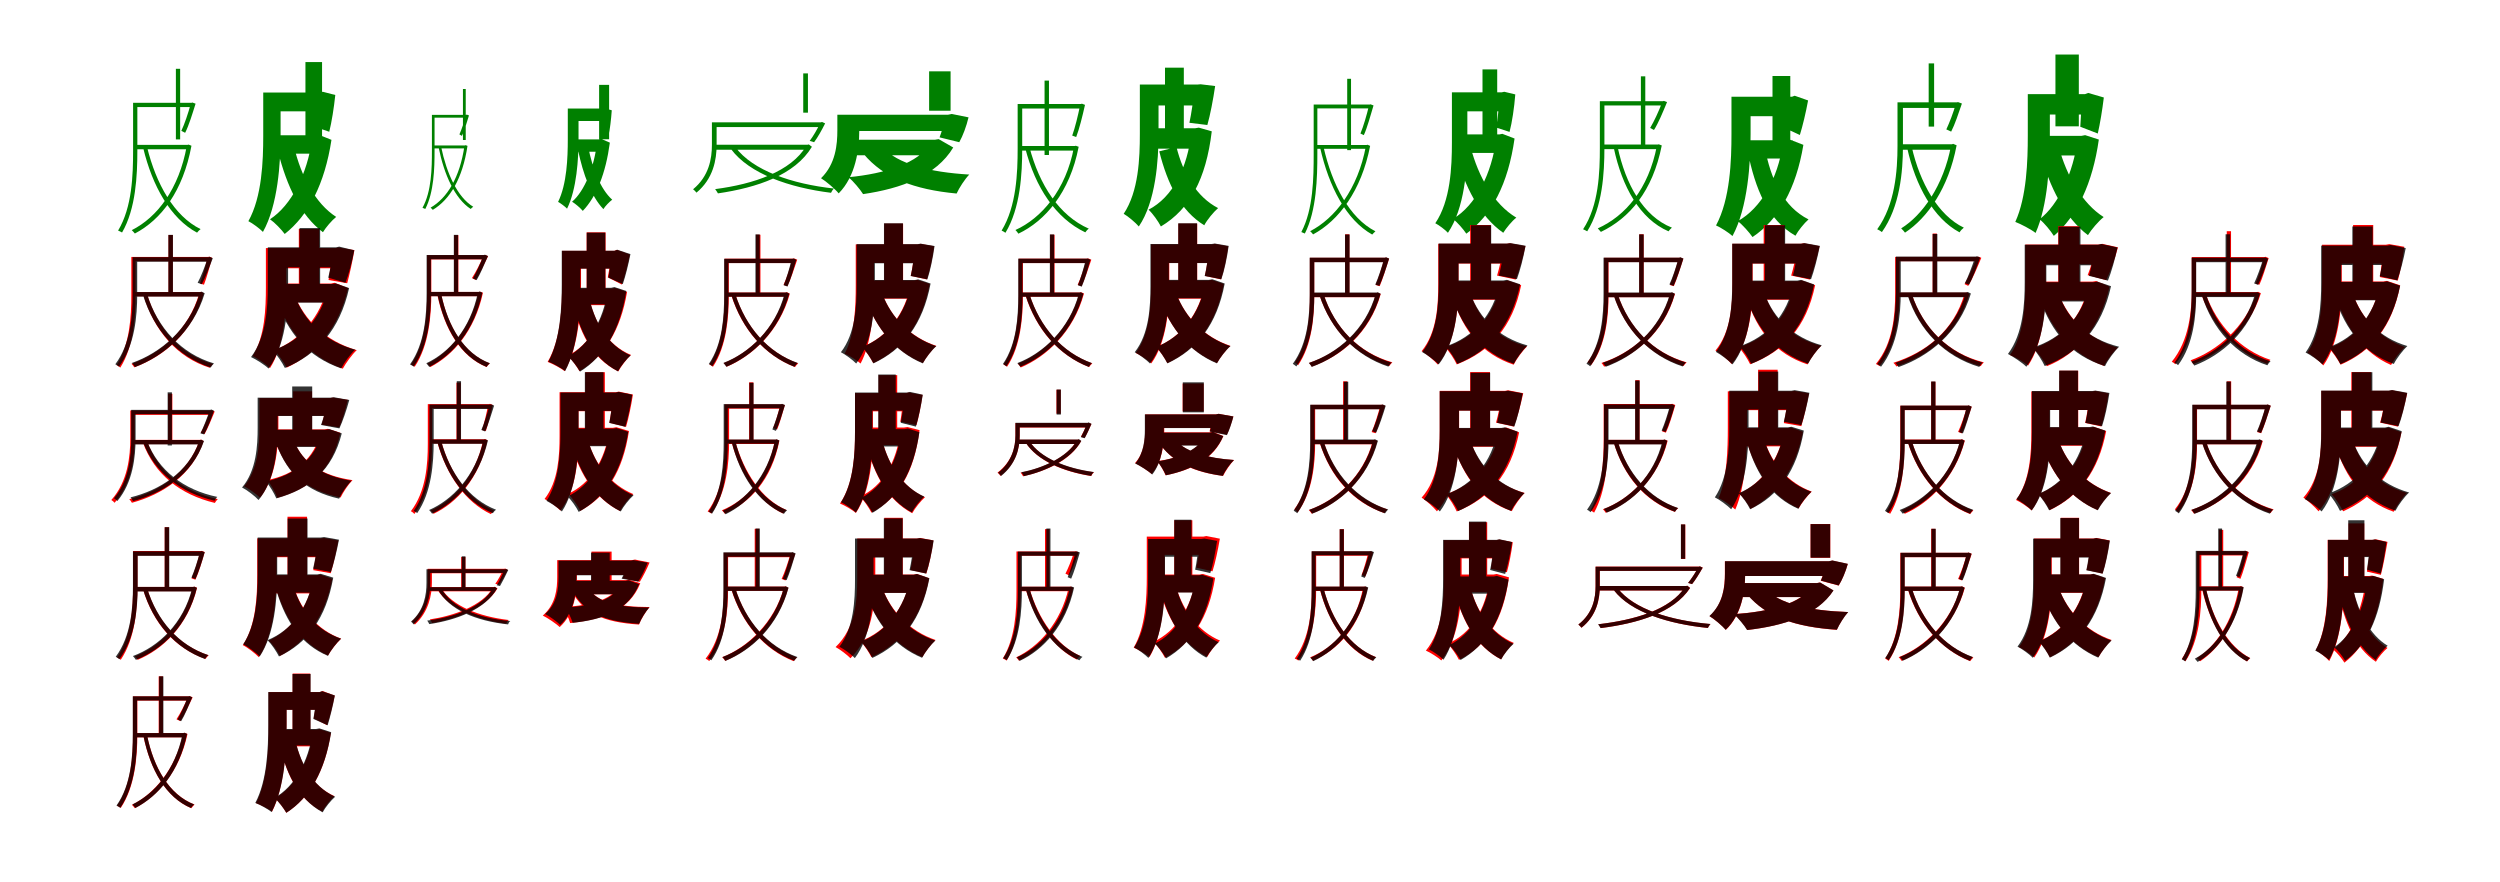 <?xml version="1.0" encoding="UTF-8"?>
<svg width="1700" height="600" xmlns="http://www.w3.org/2000/svg">
<rect width="100%" height="100%" fill="white"/>
<g fill="green" transform="translate(100 100) scale(0.1 -0.1)"><path d="M0.0 -0.0 -26.0 -7.0C36.0 -266.0 161.0 -487.0 340.0 -582.0C345.0 -575.0 356.0 -564.0 364.0 -558.0C184.0 -470.0 61.0 -250.0 -0.0 -0.0ZM-81.0 301.0V272.0H307.0V301.0ZM-78.0 15.0V-15.0H278.0V15.0ZM196.0 532.0V52.0H225.0V532.0ZM-95.0 301.0V-25.0C-95.0 -188.0 -101.0 -409.0 -197.0 -568.0C-190.0 -571.0 -176.0 -577.0 -170.0 -581.0C-76.0 -420.0 -66.0 -191.0 -66.0 -26.0V301.0ZM297.0 301.0V294.0C280.0 230.0 255.0 157.0 233.0 110.0L259.0 97.0C284.0 146.0 308.0 225.0 330.0 295.0L308.0 303.0L303.0 301.0ZM270.0 15.0V7.0C217.0 -285.0 69.0 -478.0 -104.0 -565.0C-97.0 -571.0 -88.0 -582.0 -83.0 -588.0C96.0 -494.0 244.0 -301.0 302.0 9.0L282.0 17.0L276.0 15.0Z"/></g>
<g fill="green" transform="translate(200 100) scale(0.1 -0.1)"><path d="M0.0 0.0 -109.0 -32.0C-50.0 -265.0 45.0 -467.0 196.0 -579.0C215.0 -547.0 257.0 -498.0 286.0 -475.0C143.0 -383.0 48.0 -198.0 0.0 0.0ZM-148.0 371.0V243.0H199.0V371.0ZM-135.0 80.0V-45.0H165.0V80.0ZM77.0 578.0V64.0H190.0V578.0ZM-210.0 371.0V76.0C-210.0 -93.0 -218.0 -338.0 -311.0 -504.0C-284.0 -517.0 -233.0 -555.0 -212.0 -577.0C-110.0 -395.0 -92.0 -108.0 -92.0 77.0V371.0ZM158.0 371.0V354.0C155.0 283.0 148.0 193.0 140.0 138.0L239.0 104.0C255.0 168.0 271.0 267.0 280.0 354.0L195.0 376.0L176.0 371.0ZM122.0 80.0V53.0C90.0 -182.0 -18.0 -396.0 -164.0 -491.0C-132.0 -513.0 -86.0 -561.0 -64.0 -591.0C98.0 -464.0 208.0 -251.0 254.0 49.0L167.0 84.0L145.0 80.0Z"/></g>
<g fill="green" transform="translate(300 100) scale(0.1 -0.1)"><path d="M0.0 -0.0 -17.0 -4.0C20.0 -187.0 93.0 -351.0 201.0 -421.0C204.0 -417.0 212.0 -410.0 218.0 -406.0C109.0 -340.0 37.0 -177.0 0.0 0.0ZM-55.0 219.0V200.0H174.0V219.0ZM-52.0 11.0V-9.0H163.0V11.0ZM148.0 395.0V48.0H167.0V395.0ZM-63.0 219.0V-26.0C-63.0 -142.0 -65.0 -301.0 -127.0 -413.0C-122.0 -415.0 -112.0 -419.0 -108.0 -421.0C-49.0 -307.0 -45.0 -144.0 -45.0 -27.0V219.0ZM167.0 219.0V215.0C156.0 170.0 139.0 119.0 124.0 86.0L141.0 76.0C158.0 111.0 174.0 166.0 189.0 215.0L174.0 221.0L171.0 219.0ZM158.0 11.0V6.0C127.0 -206.0 41.0 -347.0 -72.0 -412.0C-67.0 -416.0 -61.0 -423.0 -57.0 -427.0C59.0 -357.0 145.0 -216.0 179.0 8.0L166.0 13.0L162.0 11.0Z"/></g>
<g fill="green" transform="translate(400 100) scale(0.1 -0.1)"><path d="M0.0 0.0 -69.0 -22.0C-35.0 -184.0 20.0 -335.0 103.0 -422.0C115.0 -402.0 144.0 -372.0 163.0 -358.0C82.0 -285.0 28.0 -143.0 0.0 0.0ZM-100.0 262.0V177.0H114.0V262.0ZM-89.0 52.0V-32.0H93.0V52.0ZM74.0 423.0V53.0H142.0V423.0ZM-139.0 262.0V52.0C-139.0 -71.0 -145.0 -251.0 -205.0 -373.0C-189.0 -381.0 -157.0 -405.0 -144.0 -419.0C-78.0 -286.0 -66.0 -79.0 -66.0 53.0V262.0ZM85.0 262.0V250.0C84.0 200.0 82.0 137.0 78.0 98.0L138.0 73.0C147.0 118.0 156.0 189.0 160.0 250.0L108.0 265.0L97.0 262.0ZM60.0 52.0V32.0C41.0 -135.0 -24.0 -298.0 -110.0 -372.0C-87.0 -385.0 -53.0 -415.0 -37.0 -434.0C56.0 -337.0 119.0 -179.0 147.0 30.0L89.0 55.0L75.0 52.0Z"/></g>
<g fill="green" transform="translate(500 100) scale(0.1 -0.1)"><path d="M0.0 0.0 -29.0 -14.0C96.0 -182.0 368.0 -276.0 651.0 -311.0C655.0 -302.0 663.0 -289.0 671.0 -282.0C385.0 -251.0 119.0 -160.0 -0.0 0.0ZM-150.0 168.0V136.0H584.0V168.0ZM-150.0 16.0V-18.0H493.0V16.0ZM462.0 501.0V234.0H494.0V501.0ZM-159.0 168.0V15.0C-159.0 -80.0 -179.0 -198.0 -287.0 -287.0C-280.0 -292.0 -268.0 -304.0 -264.0 -310.0C-150.0 -216.0 -127.0 -86.0 -127.0 14.0V168.0ZM576.0 168.0V161.0C557.0 120.0 530.0 74.0 506.0 42.0L536.0 33.0C560.0 65.0 588.0 115.0 611.0 161.0L589.0 171.0L583.0 168.0ZM483.0 16.0V8.0C379.0 -167.0 124.0 -252.0 -137.0 -286.0C-131.0 -293.0 -122.0 -308.0 -118.0 -315.0C148.0 -276.0 406.0 -190.0 521.0 2.0L500.0 18.0L492.0 16.0Z"/></g>
<g fill="green" transform="translate(600 100) scale(0.1 -0.1)"><path d="M0.0 0.0 -128.0 -46.0C8.0 -210.0 216.0 -289.0 505.0 -316.0C522.0 -278.0 561.0 -218.0 591.0 -187.0C319.0 -171.0 104.0 -115.0 0.0 0.0ZM-239.0 220.0V109.0H454.0V220.0ZM-217.0 50.0V-56.0H366.0V50.0ZM318.0 515.0V247.0H464.0V515.0ZM-306.0 220.0V114.0C-306.0 18.0 -317.0 -115.0 -417.0 -212.0C-385.0 -231.0 -320.0 -286.0 -297.0 -315.0C-182.0 -199.0 -157.0 -17.0 -157.0 111.0V220.0ZM424.0 220.0V202.0C418.0 157.0 403.0 100.0 389.0 66.0L523.0 33.0C547.0 75.0 572.0 142.0 586.0 202.0L472.0 225.0L447.0 220.0ZM330.0 50.0V29.0C248.0 -109.0 22.0 -181.0 -230.0 -205.0C-198.0 -232.0 -150.0 -289.0 -131.0 -320.0C128.0 -282.0 366.0 -196.0 482.0 -3.0L383.0 54.0L359.0 50.0Z"/></g>
<g fill="green" transform="translate(700 100) scale(0.1 -0.1)"><path d="M0.0 -0.0 -28.0 -9.0C40.0 -273.0 178.0 -484.0 380.0 -580.0C385.0 -573.0 395.0 -560.0 404.0 -555.0C202.0 -466.0 68.0 -258.0 0.0 -0.0ZM-63.0 293.0V262.0H351.0V293.0ZM-64.0 7.0V-24.0H312.0V7.0ZM103.0 452.0V-54.0H133.0V452.0ZM-80.0 293.0V-9.0C-80.0 -175.0 -88.0 -403.0 -189.0 -568.0C-182.0 -571.0 -169.0 -578.0 -163.0 -583.0C-61.0 -415.0 -49.0 -180.0 -49.0 -10.0V293.0ZM345.0 293.0V286.0C331.0 216.0 310.0 130.0 291.0 78.0L318.0 68.0C339.0 122.0 361.0 211.0 378.0 287.0L357.0 295.0L351.0 293.0ZM303.0 7.0V0.0C249.0 -293.0 80.0 -485.0 -95.0 -564.0C-88.0 -570.0 -80.0 -582.0 -75.0 -589.0C106.0 -503.0 275.0 -310.0 335.0 2.0L315.0 9.0L309.0 7.0Z"/></g>
<g fill="green" transform="translate(800 100) scale(0.1 -0.1)"><path d="M0.0 0.0 -117.0 -29.0C-61.0 -252.0 29.0 -434.0 189.0 -532.0C208.0 -495.0 252.0 -442.0 283.0 -415.0C136.0 -339.0 45.0 -180.0 0.0 0.0ZM-176.0 425.0V283.0H148.0V425.0ZM-154.0 128.0V-11.0H128.0V128.0ZM-78.0 540.0V-10.0H50.0V540.0ZM-249.0 425.0V90.0C-249.0 -74.0 -257.0 -302.0 -359.0 -454.0C-331.0 -469.0 -277.0 -515.0 -256.0 -540.0C-141.0 -371.0 -122.0 -92.0 -122.0 90.0V425.0ZM123.0 425.0V406.0C116.0 326.0 101.0 224.0 88.0 165.0L210.0 150.0C229.0 216.0 249.0 320.0 263.0 415.0L164.0 427.0L142.0 425.0ZM102.0 128.0V103.0C75.0 -144.0 -26.0 -341.0 -190.0 -426.0C-161.0 -452.0 -124.0 -505.0 -106.0 -540.0C90.0 -423.0 201.0 -219.0 240.0 107.0L152.0 132.0L128.0 128.0Z"/></g>
<g fill="green" transform="translate(900 100) scale(0.1 -0.1)"><path d="M0.0 0.0 -23.0 -5.0C37.0 -271.0 155.0 -496.0 331.0 -595.0C336.0 -589.0 346.0 -579.0 353.0 -573.0C175.0 -481.0 59.0 -257.0 0.0 0.0ZM-53.0 289.0V263.0H321.0V289.0ZM-48.0 14.0V-12.0H299.0V14.0ZM161.0 464.0V-21.0H187.0V464.0ZM-67.0 289.0V-46.0C-67.0 -206.0 -69.0 -423.0 -151.0 -578.0C-144.0 -581.0 -131.0 -586.0 -127.0 -588.0C-47.0 -432.0 -42.0 -206.0 -42.0 -47.0V289.0ZM309.0 289.0V282.0C294.0 218.0 271.0 140.0 251.0 92.0L274.0 81.0C297.0 131.0 319.0 213.0 340.0 283.0L319.0 291.0L315.0 289.0ZM288.0 14.0V6.0C234.0 -285.0 78.0 -485.0 -91.0 -572.0C-84.0 -578.0 -75.0 -588.0 -71.0 -594.0C103.0 -500.0 257.0 -299.0 317.0 8.0L299.0 16.0L293.0 14.0Z"/></g>
<g fill="green" transform="translate(1000 100) scale(0.1 -0.1)"><path d="M0.0 0.0 -105.0 -33.0C-40.0 -269.0 62.0 -471.0 222.0 -583.0C242.0 -551.0 282.0 -502.0 311.0 -480.0C157.0 -388.0 53.0 -201.0 0.0 0.0ZM-61.0 372.0V243.0H246.0V372.0ZM-50.0 86.0V-40.0H196.0V86.0ZM81.0 528.0V-14.0H181.0V528.0ZM-127.0 372.0V32.0C-127.0 -134.0 -136.0 -365.0 -240.0 -518.0C-216.0 -530.0 -172.0 -563.0 -154.0 -583.0C-41.0 -417.0 -22.0 -146.0 -22.0 34.0V372.0ZM195.0 372.0V354.0C193.0 281.0 185.0 188.0 176.0 132.0L265.0 103.0C282.0 168.0 297.0 268.0 304.0 358.0L229.0 376.0L211.0 372.0ZM175.0 86.0V60.0C144.0 -183.0 36.0 -395.0 -120.0 -489.0C-90.0 -511.0 -49.0 -559.0 -29.0 -589.0C144.0 -464.0 255.0 -251.0 299.0 58.0L216.0 90.0L196.0 86.0Z"/></g>
<g fill="green" transform="translate(1100 100) scale(0.1 -0.1)"><path d="M0.0 0.0 -26.0 -7.0C30.0 -270.0 151.0 -489.0 346.0 -573.0C350.0 -566.0 361.0 -555.0 369.0 -548.0C174.0 -471.0 54.0 -253.0 0.0 0.0ZM-105.0 312.0V283.0H314.0V312.0ZM-99.0 17.0V-14.0H276.0V17.0ZM158.0 481.0V-1.0H188.0V481.0ZM-121.0 312.0V-5.0C-121.0 -171.0 -128.0 -397.0 -235.0 -559.0C-227.0 -563.0 -214.0 -568.0 -207.0 -573.0C-103.0 -408.0 -90.0 -176.0 -90.0 -6.0V312.0ZM303.0 312.0V305.0C279.0 242.0 248.0 175.0 221.0 130.0L247.0 116.0C277.0 163.0 308.0 238.0 336.0 306.0L314.0 314.0L309.0 312.0ZM267.0 17.0V9.0C210.0 -286.0 53.0 -468.0 -135.0 -553.0C-128.0 -560.0 -119.0 -571.0 -114.0 -577.0C80.0 -484.0 238.0 -302.0 300.0 11.0L279.0 19.0L274.0 17.0Z"/></g>
<g fill="green" transform="translate(1200 100) scale(0.1 -0.1)"><path d="M0.0 0.0 -117.0 -24.0C-64.0 -289.0 22.0 -495.0 209.0 -603.0C227.0 -569.0 269.0 -517.0 298.0 -492.0C127.0 -406.0 41.0 -220.0 0.0 0.0ZM-162.0 342.0V210.0H201.0V342.0ZM-163.0 46.0V-78.0H190.0V46.0ZM53.0 483.0V4.0H174.0V483.0ZM-226.0 342.0V88.0C-226.0 -89.0 -234.0 -353.0 -331.0 -533.0C-300.0 -546.0 -243.0 -583.0 -219.0 -605.0C-114.0 -410.0 -96.0 -105.0 -96.0 88.0V342.0ZM165.0 342.0V326.0C159.0 261.0 148.0 181.0 138.0 129.0L239.0 82.0C258.0 143.0 280.0 235.0 295.0 317.0L204.0 349.0L185.0 342.0ZM123.0 46.0V19.0C89.0 -213.0 -23.0 -414.0 -183.0 -504.0C-151.0 -528.0 -105.0 -580.0 -83.0 -612.0C95.0 -493.0 213.0 -285.0 263.0 15.0L173.0 50.0L149.0 46.0Z"/></g>
<g fill="green" transform="translate(1300 100) scale(0.1 -0.1)"><path d="M0.0 -0.0 -31.0 -7.0C25.0 -261.0 147.0 -485.0 325.0 -580.0C331.0 -569.0 344.0 -556.0 354.0 -548.0C178.0 -464.0 55.0 -241.0 0.0 0.0ZM-75.0 304.0V266.0H313.0V304.0ZM-82.0 19.0V-18.0H275.0V19.0ZM115.0 569.0V139.0H152.0V569.0ZM-97.0 304.0V8.0C-97.0 -162.0 -114.0 -392.0 -235.0 -559.0C-227.0 -562.0 -210.0 -572.0 -203.0 -578.0C-81.0 -407.0 -60.0 -168.0 -60.0 6.0V304.0ZM300.0 304.0V295.0C283.0 234.0 256.0 165.0 235.0 120.0L268.0 105.0C293.0 153.0 318.0 229.0 341.0 296.0L314.0 306.0L308.0 304.0ZM267.0 19.0V9.0C216.0 -262.0 73.0 -463.0 -72.0 -553.0C-63.0 -561.0 -51.0 -575.0 -46.0 -582.0C106.0 -482.0 250.0 -280.0 305.0 12.0L281.0 22.0L274.0 19.0Z"/></g>
<g fill="green" transform="translate(1400 100) scale(0.1 -0.1)"><path d="M0.0 0.0 -127.0 -33.0C-65.0 -272.0 43.0 -482.0 198.0 -599.0C221.0 -561.0 270.0 -504.0 305.0 -476.0C159.0 -384.0 53.0 -196.0 0.0 0.0ZM-149.0 360.0V221.0H219.0V360.0ZM-158.0 76.0V-57.0H179.0V76.0ZM-23.0 629.0V141.0H136.0V629.0ZM-211.0 360.0V77.0C-211.0 -91.0 -218.0 -338.0 -296.0 -509.0C-259.0 -523.0 -188.0 -560.0 -158.0 -584.0C-74.0 -396.0 -61.0 -111.0 -61.0 77.0V360.0ZM156.0 360.0V343.0C154.0 276.0 150.0 193.0 146.0 138.0L265.0 92.0C280.0 157.0 296.0 254.0 306.0 337.0L200.0 368.0L178.0 360.0ZM128.0 76.0V51.0C98.0 -173.0 0.0 -391.0 -131.0 -491.0C-98.0 -517.0 -56.0 -569.0 -34.0 -604.0C124.0 -471.0 230.0 -246.0 272.0 51.0L179.0 81.0L153.0 76.0Z"/></g>
<g fill="red" transform="translate(100 200) scale(0.1 -0.1)"><path d="M0.0 0.0 -25.0 -7.0C48.0 -247.0 202.0 -430.0 427.0 -501.0C432.0 -493.0 441.0 -482.0 448.0 -475.0C224.0 -411.0 69.0 -229.0 0.0 0.0ZM-91.0 253.0V224.0H421.0V253.0ZM-91.0 14.0V-15.0H368.0V14.0ZM146.0 402.0V0.0H175.0V402.0ZM-107.0 253.0V-9.0C-107.0 -151.0 -117.0 -342.0 -207.0 -483.0C-199.0 -486.0 -187.0 -494.0 -182.0 -500.0C-91.0 -356.0 -78.0 -154.0 -78.0 -9.0V253.0ZM410.0 253.0V246.0C397.0 188.0 377.0 117.0 360.0 72.0L387.0 64.0C405.0 109.0 425.0 185.0 443.0 247.0L423.0 255.0L416.0 253.0ZM355.0 14.0V6.0C284.0 -247.0 88.0 -406.0 -106.0 -474.0C-99.0 -480.0 -90.0 -491.0 -87.0 -498.0C113.0 -424.0 310.0 -264.0 386.0 6.0L367.0 16.0L360.0 14.0Z"/></g>
<g fill="black" opacity=".8" transform="translate(100 200) scale(0.1 -0.1)"><path d="M0.0 0.0 -27.0 -8.0C47.0 -246.0 209.0 -426.0 433.0 -499.0C437.0 -491.0 447.0 -479.0 455.0 -471.0C231.0 -406.0 71.0 -228.0 0.0 0.0ZM-80.0 251.0V220.0H424.0V251.0ZM-80.0 14.0V-17.0H370.0V14.0ZM145.0 403.0V-1.0H176.0V403.0ZM-98.0 251.0V0.0C-98.0 -144.0 -111.0 -337.0 -216.0 -477.0C-208.0 -481.0 -195.0 -489.0 -191.0 -494.0C-83.0 -350.0 -67.0 -148.0 -67.0 -1.0V251.0ZM412.0 251.0V244.0C393.0 187.0 367.0 119.0 344.0 77.0L372.0 67.0C396.0 111.0 424.0 183.0 447.0 244.0L425.0 254.0L420.0 251.0ZM358.0 14.0V6.0C287.0 -240.0 89.0 -401.0 -103.0 -468.0C-95.0 -476.0 -86.0 -488.0 -82.0 -496.0C115.0 -420.0 313.0 -257.0 392.0 6.0L371.0 17.0L365.0 14.0Z"/></g>
<g fill="red" transform="translate(200 200) scale(0.1 -0.1)"><path d="M0.0 0.0 -122.0 -34.0C-34.0 -262.0 104.0 -426.0 331.0 -507.0C352.0 -469.0 394.0 -410.0 426.0 -381.0C214.0 -320.0 70.0 -179.0 0.0 0.0ZM-111.0 313.0V176.0H313.0V313.0ZM-95.0 72.0V-55.0H275.0V72.0ZM32.0 443.0V11.0H170.0V443.0ZM-192.0 313.0V46.0C-192.0 -93.0 -198.0 -289.0 -282.0 -421.0C-250.0 -436.0 -189.0 -479.0 -164.0 -503.0C-69.0 -356.0 -53.0 -114.0 -53.0 45.0V313.0ZM261.0 313.0V296.0C255.0 230.0 243.0 147.0 234.0 96.0L361.0 74.0C377.0 132.0 396.0 220.0 410.0 299.0L303.0 317.0L281.0 313.0ZM226.0 72.0V49.0C182.0 -148.0 47.0 -310.0 -136.0 -382.0C-107.0 -409.0 -69.0 -465.0 -51.0 -500.0C158.0 -402.0 305.0 -227.0 367.0 41.0L275.0 77.0L251.0 72.0Z"/></g>
<g fill="black" opacity=".8" transform="translate(200 200) scale(0.1 -0.1)"><path d="M0.0 0.0 -126.0 -31.0C-42.0 -264.0 91.0 -426.0 320.0 -505.0C340.0 -466.0 383.0 -407.0 415.0 -378.0C203.0 -320.0 66.0 -181.0 0.0 0.0ZM-107.0 318.0V182.0H313.0V318.0ZM-109.0 69.0V-58.0H264.0V69.0ZM37.0 449.0V9.0H177.0V449.0ZM-179.0 318.0V56.0C-179.0 -89.0 -189.0 -291.0 -293.0 -428.0C-260.0 -443.0 -198.0 -482.0 -174.0 -506.0C-60.0 -355.0 -41.0 -111.0 -41.0 56.0V318.0ZM265.0 318.0V299.0C259.0 238.0 244.0 161.0 232.0 112.0L349.0 77.0C371.0 134.0 394.0 219.0 409.0 298.0L307.0 323.0L285.0 318.0ZM232.0 69.0V47.0C188.0 -162.0 50.0 -316.0 -146.0 -383.0C-117.0 -411.0 -80.0 -467.0 -63.0 -502.0C158.0 -412.0 311.0 -241.0 374.0 41.0L283.0 73.0L259.0 69.0Z"/></g>
<g fill="red" transform="translate(300 200) scale(0.1 -0.1)"><path d="M0.0 0.0 -26.0 -6.0C23.0 -237.0 131.0 -424.0 309.0 -496.0C314.0 -488.0 323.0 -478.0 331.0 -471.0C154.0 -406.0 47.0 -221.0 0.0 0.0ZM-79.0 265.0V236.0H297.0V265.0ZM-79.0 15.0V-14.0H261.0V15.0ZM88.0 401.0V4.0H117.0V401.0ZM-96.0 265.0V9.0C-96.0 -137.0 -107.0 -335.0 -205.0 -479.0C-198.0 -482.0 -186.0 -489.0 -180.0 -494.0C-82.0 -347.0 -67.0 -141.0 -67.0 8.0V265.0ZM286.0 265.0V258.0C264.0 205.0 234.0 147.0 209.0 109.0L235.0 96.0C262.0 137.0 292.0 201.0 319.0 258.0L298.0 267.0L293.0 265.0ZM253.0 15.0V7.0C201.0 -234.0 56.0 -399.0 -94.0 -473.0C-87.0 -479.0 -78.0 -490.0 -74.0 -496.0C82.0 -415.0 228.0 -249.0 284.0 9.0L265.0 17.0L259.0 15.0Z"/></g>
<g fill="black" opacity=".8" transform="translate(300 200) scale(0.1 -0.1)"><path d="M0.0 0.0 -24.0 -6.0C24.0 -234.0 132.0 -423.0 309.0 -495.0C312.0 -487.0 323.0 -477.0 331.0 -470.0C155.0 -405.0 46.0 -218.0 0.0 0.0ZM-82.0 266.0V237.0H297.0V266.0ZM-81.0 15.0V-14.0H258.0V15.0ZM86.0 403.0V5.0H115.0V403.0ZM-99.0 266.0V8.0C-99.0 -137.0 -110.0 -336.0 -212.0 -478.0C-205.0 -482.0 -192.0 -488.0 -187.0 -493.0C-85.0 -347.0 -70.0 -143.0 -70.0 7.0V266.0ZM286.0 266.0V259.0C266.0 205.0 238.0 146.0 216.0 107.0L241.0 95.0C266.0 136.0 293.0 202.0 318.0 259.0L297.0 268.0L292.0 266.0ZM249.0 15.0V8.0C198.0 -237.0 54.0 -398.0 -101.0 -470.0C-94.0 -478.0 -85.0 -489.0 -81.0 -495.0C79.0 -413.0 224.0 -251.0 280.0 10.0L260.0 18.0L256.0 15.0Z"/></g>
<g fill="red" transform="translate(400 200) scale(0.1 -0.1)"><path d="M0.0 0.0 -114.0 -21.0C-63.0 -258.0 22.0 -435.0 204.0 -526.0C223.0 -491.0 262.0 -439.0 291.0 -414.0C126.0 -345.0 40.0 -190.0 0.0 0.0ZM-123.0 294.0V174.0H197.0V294.0ZM-145.0 38.0V-75.0H184.0V38.0ZM-11.0 420.0V10.0H118.0V420.0ZM-178.0 294.0V72.0C-178.0 -81.0 -185.0 -307.0 -276.0 -461.0C-243.0 -473.0 -185.0 -504.0 -160.0 -524.0C-65.0 -358.0 -49.0 -98.0 -49.0 71.0V294.0ZM158.0 294.0V279.0C153.0 225.0 142.0 159.0 133.0 114.0L229.0 65.0C248.0 119.0 269.0 199.0 283.0 269.0L195.0 301.0L177.0 294.0ZM138.0 38.0V16.0C107.0 -179.0 6.0 -346.0 -139.0 -419.0C-113.0 -444.0 -77.0 -492.0 -60.0 -524.0C110.0 -423.0 220.0 -246.0 264.0 15.0L183.0 42.0L161.0 38.0Z"/></g>
<g fill="black" opacity=".8" transform="translate(400 200) scale(0.1 -0.1)"><path d="M0.0 0.0 -111.0 -21.0C-60.0 -255.0 27.0 -433.0 202.0 -525.0C220.0 -491.0 260.0 -441.0 288.0 -417.0C127.0 -346.0 41.0 -189.0 0.0 0.0ZM-122.0 295.0V173.0H202.0V295.0ZM-132.0 43.0V-70.0H186.0V43.0ZM-10.0 418.0V7.0H116.0V418.0ZM-180.0 295.0V67.0C-180.0 -84.0 -188.0 -306.0 -271.0 -459.0C-240.0 -471.0 -182.0 -503.0 -157.0 -523.0C-68.0 -358.0 -54.0 -100.0 -54.0 67.0V295.0ZM160.0 295.0V280.0C155.0 224.0 145.0 157.0 137.0 112.0L235.0 68.0C253.0 121.0 273.0 201.0 287.0 272.0L197.0 302.0L180.0 295.0ZM132.0 43.0V21.0C102.0 -177.0 5.0 -347.0 -138.0 -424.0C-110.0 -447.0 -74.0 -496.0 -56.0 -527.0C109.0 -425.0 216.0 -243.0 259.0 21.0L178.0 48.0L156.0 43.0Z"/></g>
<g fill="red" transform="translate(500 200) scale(0.1 -0.1)"><path d="M0.0 0.0 -27.0 -8.0C47.0 -241.0 200.0 -417.0 406.0 -496.0C411.0 -488.0 420.0 -477.0 428.0 -471.0C222.0 -398.0 71.0 -225.0 0.0 0.0ZM-57.0 241.0V211.0H393.0V241.0ZM-61.0 11.0V-18.0H349.0V11.0ZM141.0 404.0V2.0H171.0V404.0ZM-73.0 241.0V-4.0C-73.0 -146.0 -84.0 -338.0 -176.0 -479.0C-169.0 -482.0 -156.0 -490.0 -152.0 -494.0C-57.0 -351.0 -44.0 -148.0 -44.0 -4.0V241.0ZM387.0 241.0V233.0C372.0 176.0 348.0 106.0 328.0 63.0L354.0 53.0C376.0 98.0 400.0 172.0 421.0 234.0L400.0 243.0L394.0 241.0ZM339.0 11.0V3.0C275.0 -235.0 93.0 -402.0 -79.0 -469.0C-72.0 -475.0 -63.0 -487.0 -59.0 -494.0C118.0 -420.0 300.0 -252.0 371.0 3.0L352.0 13.0L345.0 11.0Z"/></g>
<g fill="black" opacity=".8" transform="translate(500 200) scale(0.1 -0.1)"><path d="M0.0 0.0 -26.0 -8.0C47.0 -238.0 199.0 -415.0 402.0 -494.0C407.0 -486.0 416.0 -475.0 424.0 -468.0C220.0 -397.0 71.0 -222.0 0.0 0.0ZM-59.0 240.0V211.0H392.0V240.0ZM-61.0 11.0V-18.0H347.0V11.0ZM137.0 406.0V2.0H166.0V406.0ZM-76.0 240.0V-10.0C-76.0 -150.0 -86.0 -338.0 -180.0 -475.0C-173.0 -478.0 -161.0 -486.0 -157.0 -490.0C-60.0 -350.0 -47.0 -153.0 -47.0 -11.0V240.0ZM382.0 240.0V233.0C369.0 176.0 347.0 104.0 329.0 60.0L355.0 52.0C375.0 97.0 397.0 171.0 415.0 234.0L394.0 243.0L389.0 240.0ZM335.0 11.0V3.0C273.0 -238.0 92.0 -402.0 -81.0 -468.0C-74.0 -475.0 -65.0 -487.0 -61.0 -494.0C116.0 -420.0 297.0 -254.0 367.0 3.0L348.0 13.0L341.0 11.0Z"/></g>
<g fill="red" transform="translate(600 200) scale(0.1 -0.1)"><path d="M0.0 0.0 -115.0 -32.0C-39.0 -235.0 85.0 -389.0 276.0 -468.0C296.0 -432.0 336.0 -379.0 367.0 -352.0C188.0 -292.0 62.0 -160.0 0.0 0.0ZM-111.0 338.0V212.0H259.0V338.0ZM-109.0 93.0V-31.0H207.0V93.0ZM13.0 479.0V20.0H141.0V479.0ZM-181.0 338.0V60.0C-181.0 -77.0 -186.0 -272.0 -256.0 -405.0C-226.0 -417.0 -171.0 -451.0 -148.0 -472.0C-70.0 -326.0 -57.0 -95.0 -57.0 60.0V338.0ZM222.0 338.0V320.0C217.0 256.0 205.0 174.0 193.0 124.0L303.0 100.0C322.0 157.0 341.0 246.0 352.0 325.0L261.0 342.0L240.0 338.0ZM194.0 93.0V72.0C156.0 -134.0 34.0 -293.0 -139.0 -360.0C-112.0 -386.0 -78.0 -437.0 -62.0 -469.0C137.0 -375.0 270.0 -205.0 322.0 69.0L239.0 97.0L217.0 93.0Z"/></g>
<g fill="black" opacity=".8" transform="translate(600 200) scale(0.1 -0.1)"><path d="M0.0 0.0 -115.0 -33.0C-37.0 -237.0 85.0 -391.0 275.0 -471.0C295.0 -434.0 336.0 -380.0 367.0 -354.0C188.0 -294.0 62.0 -161.0 0.0 0.0ZM-107.0 340.0V210.0H264.0V340.0ZM-97.0 96.0V-29.0H214.0V96.0ZM11.0 482.0V23.0H140.0V482.0ZM-175.0 340.0V54.0C-175.0 -84.0 -184.0 -270.0 -282.0 -395.0C-254.0 -409.0 -199.0 -449.0 -178.0 -472.0C-69.0 -333.0 -51.0 -104.0 -51.0 53.0V340.0ZM221.0 340.0V321.0C217.0 256.0 204.0 173.0 193.0 123.0L306.0 100.0C325.0 158.0 344.0 246.0 355.0 327.0L261.0 343.0L240.0 340.0ZM198.0 96.0V75.0C160.0 -133.0 38.0 -292.0 -138.0 -360.0C-111.0 -386.0 -77.0 -438.0 -61.0 -471.0C141.0 -377.0 275.0 -207.0 328.0 72.0L244.0 100.0L222.0 96.0Z"/></g>
<g fill="red" transform="translate(700 200) scale(0.1 -0.1)"><path d="M0.0 0.0 -27.0 -8.0C47.0 -241.0 200.0 -417.0 406.0 -496.0C411.0 -488.0 420.0 -477.0 428.0 -471.0C222.0 -398.0 71.0 -225.0 0.0 0.0ZM-57.0 241.0V211.0H393.0V241.0ZM-61.0 11.0V-18.0H349.0V11.0ZM141.0 404.0V2.0H171.0V404.0ZM-73.0 241.0V-4.0C-73.0 -146.0 -84.0 -338.0 -176.0 -479.0C-169.0 -482.0 -156.0 -490.0 -152.0 -494.0C-57.0 -351.0 -44.0 -148.0 -44.0 -4.0V241.0ZM387.0 241.0V233.0C372.0 176.0 348.0 106.0 328.0 63.0L354.0 53.0C376.0 98.0 400.0 172.0 421.0 234.0L400.0 243.0L394.0 241.0ZM339.0 11.0V3.0C275.0 -237.0 93.0 -405.0 -79.0 -473.0C-72.0 -480.0 -63.0 -491.0 -59.0 -499.0C118.0 -424.0 301.0 -254.0 371.0 4.0L352.0 13.0L345.0 11.0Z"/></g>
<g fill="black" opacity=".8" transform="translate(700 200) scale(0.1 -0.1)"><path d="M0.0 0.0 -26.0 -8.0C47.0 -238.0 200.0 -416.0 404.0 -495.0C408.0 -487.0 417.0 -475.0 425.0 -469.0C221.0 -397.0 71.0 -222.0 0.0 0.0ZM-59.0 241.0V211.0H392.0V241.0ZM-61.0 11.0V-18.0H347.0V11.0ZM139.0 406.0V0.0H168.0V406.0ZM-76.0 241.0V-10.0C-76.0 -150.0 -86.0 -339.0 -180.0 -475.0C-173.0 -479.0 -161.0 -487.0 -157.0 -491.0C-61.0 -351.0 -47.0 -153.0 -47.0 -12.0V241.0ZM383.0 241.0V234.0C369.0 176.0 348.0 104.0 330.0 60.0L356.0 51.0C376.0 97.0 397.0 172.0 415.0 234.0L394.0 243.0L389.0 241.0ZM336.0 11.0V3.0C273.0 -238.0 92.0 -403.0 -82.0 -469.0C-74.0 -476.0 -66.0 -488.0 -62.0 -494.0C116.0 -421.0 297.0 -255.0 367.0 3.0L348.0 13.0L342.0 11.0Z"/></g>
<g fill="red" transform="translate(800 200) scale(0.1 -0.1)"><path d="M0.0 0.0 -115.0 -32.0C-39.0 -235.0 85.0 -389.0 276.0 -468.0C296.0 -432.0 336.0 -379.0 367.0 -352.0C188.0 -292.0 62.0 -160.0 0.0 0.0ZM-111.0 338.0V212.0H259.0V338.0ZM-109.0 93.0V-31.0H207.0V93.0ZM13.0 479.0V20.0H141.0V479.0ZM-173.0 338.0V62.0C-173.0 -78.0 -181.0 -270.0 -277.0 -400.0C-247.0 -413.0 -193.0 -450.0 -171.0 -471.0C-67.0 -328.0 -49.0 -97.0 -49.0 62.0V338.0ZM222.0 338.0V320.0C217.0 256.0 205.0 174.0 193.0 124.0L303.0 100.0C322.0 157.0 341.0 246.0 352.0 325.0L261.0 342.0L240.0 338.0ZM194.0 93.0V72.0C156.0 -134.0 34.0 -293.0 -139.0 -360.0C-112.0 -386.0 -78.0 -437.0 -62.0 -469.0C137.0 -375.0 270.0 -205.0 322.0 69.0L239.0 97.0L217.0 93.0Z"/></g>
<g fill="black" opacity=".8" transform="translate(800 200) scale(0.1 -0.1)"><path d="M0.0 0.0 -115.0 -33.0C-37.0 -237.0 85.0 -391.0 275.0 -471.0C295.0 -434.0 336.0 -380.0 367.0 -354.0C188.0 -294.0 62.0 -161.0 0.0 0.0ZM-107.0 341.0V211.0H264.0V341.0ZM-98.0 97.0V-28.0H213.0V97.0ZM12.0 482.0V22.0H140.0V482.0ZM-177.0 341.0V54.0C-177.0 -84.0 -185.0 -270.0 -284.0 -395.0C-256.0 -409.0 -201.0 -449.0 -180.0 -472.0C-71.0 -333.0 -52.0 -103.0 -52.0 54.0V341.0ZM221.0 341.0V322.0C217.0 256.0 204.0 173.0 192.0 123.0L305.0 101.0C325.0 158.0 344.0 247.0 355.0 328.0L261.0 344.0L240.0 341.0ZM197.0 97.0V75.0C159.0 -133.0 37.0 -292.0 -139.0 -360.0C-112.0 -386.0 -78.0 -438.0 -62.0 -471.0C141.0 -377.0 275.0 -207.0 328.0 72.0L244.0 101.0L221.0 97.0Z"/></g>
<g fill="red" transform="translate(900 200) scale(0.1 -0.1)"><path d="M0.0 0.0 -27.0 -9.0C51.0 -245.0 217.0 -418.0 447.0 -489.0C452.0 -481.0 461.0 -470.0 468.0 -464.0C238.0 -399.0 75.0 -229.0 0.0 0.0ZM-75.0 247.0V218.0H420.0V247.0ZM-72.0 8.0V-21.0H365.0V8.0ZM147.0 407.0V-16.0H176.0V407.0ZM-93.0 247.0V-9.0C-93.0 -145.0 -103.0 -329.0 -195.0 -464.0C-189.0 -468.0 -178.0 -477.0 -173.0 -484.0C-77.0 -343.0 -63.0 -149.0 -63.0 -9.0V247.0ZM413.0 247.0V241.0C397.0 181.0 374.0 107.0 354.0 62.0L382.0 54.0C401.0 100.0 426.0 177.0 446.0 241.0L426.0 249.0L420.0 247.0ZM357.0 8.0V1.0C289.0 -248.0 94.0 -404.0 -98.0 -468.0C-92.0 -474.0 -84.0 -486.0 -80.0 -493.0C118.0 -423.0 314.0 -266.0 389.0 1.0L370.0 10.0L363.0 8.0Z"/></g>
<g fill="black" opacity=".8" transform="translate(900 200) scale(0.1 -0.1)"><path d="M0.0 0.0 -27.0 -9.0C50.0 -244.0 217.0 -419.0 441.0 -493.0C445.0 -485.0 454.0 -473.0 463.0 -466.0C238.0 -399.0 75.0 -227.0 0.0 0.0ZM-77.0 248.0V217.0H421.0V248.0ZM-78.0 11.0V-20.0H366.0V11.0ZM146.0 405.0V-12.0H177.0V405.0ZM-94.0 248.0V2.0C-94.0 -141.0 -106.0 -334.0 -209.0 -474.0C-202.0 -478.0 -190.0 -487.0 -185.0 -492.0C-79.0 -347.0 -63.0 -146.0 -63.0 1.0V248.0ZM412.0 248.0V241.0C396.0 182.0 372.0 110.0 352.0 65.0L379.0 56.0C401.0 102.0 426.0 177.0 446.0 242.0L424.0 251.0L419.0 248.0ZM355.0 11.0V3.0C287.0 -245.0 91.0 -404.0 -100.0 -468.0C-93.0 -475.0 -84.0 -488.0 -80.0 -495.0C116.0 -423.0 312.0 -262.0 388.0 3.0L368.0 13.0L362.0 11.0Z"/></g>
<g fill="red" transform="translate(1000 200) scale(0.1 -0.1)"><path d="M0.0 0.0 -121.0 -29.0C-46.0 -252.0 75.0 -406.0 293.0 -480.0C312.0 -442.0 353.0 -385.0 384.0 -356.0C183.0 -302.0 59.0 -173.0 0.0 0.0ZM-146.0 342.0V208.0H269.0V342.0ZM-132.0 88.0V-38.0H224.0V88.0ZM-3.0 470.0V29.0H138.0V470.0ZM-220.0 342.0V68.0C-220.0 -71.0 -228.0 -261.0 -333.0 -388.0C-303.0 -404.0 -245.0 -453.0 -223.0 -479.0C-103.0 -336.0 -82.0 -94.0 -82.0 67.0V342.0ZM223.0 342.0V324.0C214.0 258.0 195.0 176.0 180.0 126.0L307.0 99.0C330.0 157.0 355.0 245.0 373.0 326.0L266.0 346.0L244.0 342.0ZM203.0 88.0V65.0C160.0 -148.0 24.0 -299.0 -173.0 -361.0C-145.0 -389.0 -110.0 -443.0 -94.0 -478.0C134.0 -389.0 285.0 -227.0 344.0 61.0L253.0 93.0L229.0 88.0Z"/></g>
<g fill="black" opacity=".8" transform="translate(1000 200) scale(0.1 -0.1)"><path d="M0.0 0.0 -123.0 -31.0C-43.0 -247.0 82.0 -399.0 294.0 -474.0C313.0 -435.0 356.0 -378.0 387.0 -349.0C191.0 -295.0 62.0 -167.0 0.0 0.0ZM-145.0 344.0V209.0H264.0V344.0ZM-135.0 93.0V-36.0H223.0V93.0ZM3.0 468.0V15.0H140.0V468.0ZM-217.0 344.0V74.0C-217.0 -68.0 -226.0 -263.0 -329.0 -394.0C-299.0 -410.0 -239.0 -454.0 -217.0 -478.0C-102.0 -332.0 -82.0 -90.0 -82.0 73.0V344.0ZM229.0 344.0V325.0C222.0 259.0 206.0 176.0 192.0 126.0L315.0 102.0C336.0 159.0 359.0 247.0 374.0 329.0L271.0 347.0L249.0 344.0ZM197.0 93.0V71.0C155.0 -140.0 22.0 -292.0 -170.0 -356.0C-142.0 -384.0 -107.0 -439.0 -90.0 -474.0C131.0 -385.0 277.0 -218.0 337.0 67.0L247.0 97.0L223.0 93.0Z"/></g>
<g fill="red" transform="translate(1100 200) scale(0.1 -0.1)"><path d="M0.0 0.0 -26.0 -9.0C52.0 -245.0 218.0 -418.0 448.0 -489.0C453.0 -481.0 462.0 -470.0 469.0 -464.0C238.0 -399.0 76.0 -229.0 0.0 0.0ZM-74.0 247.0V218.0H421.0V247.0ZM-71.0 8.0V-21.0H366.0V8.0ZM147.0 407.0V-7.0H177.0V407.0ZM-92.0 247.0V-8.0C-92.0 -146.0 -104.0 -330.0 -205.0 -464.0C-198.0 -468.0 -186.0 -477.0 -181.0 -484.0C-78.0 -344.0 -62.0 -150.0 -62.0 -9.0V247.0ZM414.0 247.0V241.0C398.0 181.0 375.0 107.0 355.0 62.0L382.0 54.0C402.0 100.0 427.0 177.0 447.0 241.0L427.0 249.0L421.0 247.0ZM358.0 8.0V1.0C287.0 -250.0 87.0 -405.0 -110.0 -468.0C-104.0 -474.0 -96.0 -486.0 -92.0 -493.0C111.0 -424.0 313.0 -268.0 390.0 1.0L371.0 10.0L365.0 8.0Z"/></g>
<g fill="black" opacity=".8" transform="translate(1100 200) scale(0.1 -0.1)"><path d="M0.0 0.0 -27.0 -9.0C50.0 -243.0 217.0 -418.0 442.0 -492.0C447.0 -484.0 456.0 -472.0 464.0 -465.0C239.0 -398.0 76.0 -227.0 0.0 0.0ZM-78.0 248.0V217.0H422.0V248.0ZM-79.0 11.0V-21.0H367.0V11.0ZM146.0 406.0V-11.0H177.0V406.0ZM-96.0 248.0V3.0C-96.0 -140.0 -108.0 -333.0 -212.0 -474.0C-204.0 -477.0 -192.0 -486.0 -187.0 -491.0C-81.0 -347.0 -64.0 -145.0 -64.0 2.0V248.0ZM413.0 248.0V241.0C397.0 182.0 373.0 110.0 352.0 66.0L380.0 56.0C402.0 103.0 427.0 178.0 447.0 242.0L425.0 251.0L420.0 248.0ZM356.0 11.0V3.0C287.0 -244.0 91.0 -403.0 -101.0 -467.0C-94.0 -474.0 -85.0 -487.0 -81.0 -494.0C116.0 -422.0 313.0 -262.0 389.0 3.0L369.0 13.0L362.0 11.0Z"/></g>
<g fill="red" transform="translate(1200 200) scale(0.1 -0.1)"><path d="M0.0 0.0 -123.0 -30.0C-48.0 -252.0 72.0 -405.0 291.0 -478.0C311.0 -440.0 352.0 -381.0 384.0 -352.0C183.0 -299.0 59.0 -171.0 0.0 0.0ZM-146.0 342.0V208.0H269.0V342.0ZM-132.0 88.0V-38.0H224.0V88.0ZM-7.0 470.0V29.0H134.0V470.0ZM-220.0 342.0V69.0C-220.0 -69.0 -229.0 -257.0 -335.0 -384.0C-305.0 -400.0 -247.0 -449.0 -225.0 -475.0C-103.0 -333.0 -82.0 -92.0 -82.0 69.0V342.0ZM223.0 342.0V324.0C214.0 258.0 195.0 176.0 180.0 126.0L307.0 99.0C330.0 157.0 355.0 245.0 373.0 326.0L266.0 346.0L244.0 342.0ZM203.0 88.0V66.0C160.0 -150.0 21.0 -300.0 -177.0 -361.0C-150.0 -389.0 -115.0 -442.0 -99.0 -477.0C130.0 -389.0 283.0 -228.0 343.0 61.0L253.0 93.0L229.0 88.0Z"/></g>
<g fill="black" opacity=".8" transform="translate(1200 200) scale(0.1 -0.1)"><path d="M0.0 0.0 -123.0 -31.0C-44.0 -247.0 81.0 -399.0 295.0 -473.0C314.0 -435.0 356.0 -378.0 388.0 -348.0C191.0 -294.0 62.0 -166.0 0.0 0.0ZM-148.0 343.0V208.0H263.0V343.0ZM-139.0 92.0V-36.0H223.0V92.0ZM1.0 468.0V16.0H139.0V468.0ZM-221.0 343.0V76.0C-221.0 -66.0 -230.0 -261.0 -332.0 -393.0C-301.0 -409.0 -242.0 -453.0 -219.0 -478.0C-104.0 -331.0 -84.0 -89.0 -84.0 75.0V343.0ZM228.0 343.0V325.0C221.0 259.0 205.0 176.0 192.0 126.0L315.0 101.0C336.0 159.0 359.0 247.0 375.0 328.0L271.0 347.0L249.0 343.0ZM196.0 92.0V70.0C154.0 -140.0 21.0 -291.0 -172.0 -355.0C-143.0 -383.0 -108.0 -438.0 -92.0 -474.0C130.0 -385.0 277.0 -219.0 336.0 66.0L247.0 97.0L222.0 92.0Z"/></g>
<g fill="red" transform="translate(1300 200) scale(0.1 -0.1)"><path d="M0.0 0.0 -25.0 -9.0C54.0 -247.0 225.0 -424.0 469.0 -490.0C474.0 -482.0 482.0 -471.0 490.0 -464.0C247.0 -404.0 76.0 -230.0 0.0 0.0ZM-98.0 253.0V224.0H453.0V253.0ZM-96.0 10.0V-19.0H372.0V10.0ZM142.0 412.0V-2.0H171.0V412.0ZM-113.0 253.0V4.0C-113.0 -141.0 -127.0 -335.0 -244.0 -475.0C-237.0 -478.0 -225.0 -484.0 -220.0 -490.0C-101.0 -348.0 -84.0 -146.0 -84.0 3.0V253.0ZM440.0 253.0V246.0C416.0 184.0 385.0 113.0 359.0 68.0L384.0 56.0C413.0 103.0 445.0 180.0 473.0 247.0L453.0 255.0L446.0 253.0ZM359.0 10.0V3.0C286.0 -253.0 94.0 -397.0 -125.0 -467.0C-118.0 -473.0 -109.0 -484.0 -104.0 -492.0C116.0 -418.0 312.0 -271.0 392.0 2.0L374.0 12.0L366.0 10.0Z"/></g>
<g fill="black" opacity=".8" transform="translate(1300 200) scale(0.1 -0.1)"><path d="M0.0 0.0 -28.0 -9.0C50.0 -248.0 223.0 -424.0 459.0 -495.0C464.0 -486.0 473.0 -473.0 482.0 -466.0C246.0 -402.0 76.0 -229.0 0.0 0.0ZM-90.0 255.0V223.0H439.0V255.0ZM-91.0 12.0V-21.0H378.0V12.0ZM142.0 409.0V-7.0H174.0V409.0ZM-108.0 255.0V13.0C-108.0 -134.0 -123.0 -331.0 -235.0 -475.0C-227.0 -479.0 -214.0 -488.0 -209.0 -494.0C-94.0 -345.0 -75.0 -140.0 -75.0 11.0V255.0ZM430.0 255.0V248.0C410.0 189.0 384.0 118.0 361.0 74.0L390.0 64.0C414.0 110.0 442.0 184.0 465.0 248.0L443.0 258.0L437.0 255.0ZM367.0 12.0V4.0C294.0 -245.0 89.0 -402.0 -111.0 -467.0C-103.0 -475.0 -94.0 -488.0 -90.0 -496.0C116.0 -423.0 322.0 -264.0 402.0 4.0L380.0 15.0L374.0 12.0Z"/></g>
<g fill="red" transform="translate(1400 200) scale(0.1 -0.1)"><path d="M0.0 0.0 -125.0 -35.0C-41.0 -253.0 91.0 -409.0 307.0 -488.0C327.0 -450.0 369.0 -393.0 401.0 -364.0C200.0 -305.0 65.0 -171.0 0.0 0.0ZM-151.0 337.0V203.0H282.0V337.0ZM-149.0 85.0V-43.0H252.0V85.0ZM-4.0 462.0V12.0H139.0V462.0ZM-228.0 337.0V79.0C-228.0 -67.0 -235.0 -274.0 -332.0 -414.0C-297.0 -427.0 -235.0 -464.0 -209.0 -486.0C-106.0 -333.0 -89.0 -87.0 -89.0 78.0V337.0ZM250.0 337.0V318.0C239.0 256.0 216.0 177.0 196.0 129.0L322.0 95.0C350.0 152.0 381.0 238.0 402.0 318.0L295.0 342.0L272.0 337.0ZM201.0 85.0V59.0C156.0 -163.0 20.0 -303.0 -173.0 -369.0C-144.0 -395.0 -99.0 -456.0 -81.0 -490.0C124.0 -408.0 281.0 -231.0 345.0 51.0L254.0 89.0L229.0 85.0Z"/></g>
<g fill="black" opacity=".8" transform="translate(1400 200) scale(0.1 -0.1)"><path d="M0.0 0.0 -130.0 -30.0C-49.0 -260.0 81.0 -416.0 314.0 -490.0C333.0 -449.0 377.0 -389.0 410.0 -358.0C197.0 -305.0 64.0 -176.0 0.0 0.0ZM-157.0 336.0V196.0H281.0V336.0ZM-154.0 81.0V-50.0H244.0V81.0ZM-2.0 458.0V16.0H147.0V458.0ZM-232.0 336.0V82.0C-232.0 -64.0 -241.0 -268.0 -346.0 -407.0C-312.0 -424.0 -246.0 -468.0 -221.0 -494.0C-105.0 -340.0 -85.0 -89.0 -85.0 80.0V336.0ZM244.0 336.0V317.0C236.0 253.0 219.0 173.0 205.0 124.0L334.0 92.0C357.0 149.0 382.0 237.0 399.0 317.0L289.0 341.0L266.0 336.0ZM207.0 81.0V59.0C162.0 -152.0 23.0 -301.0 -179.0 -364.0C-150.0 -394.0 -113.0 -452.0 -96.0 -489.0C135.0 -401.0 291.0 -234.0 355.0 54.0L261.0 85.0L236.0 81.0Z"/></g>
<g fill="red" transform="translate(1500 200) scale(0.1 -0.1)"><path d="M0.0 0.0 -28.0 -10.0C51.0 -227.0 211.0 -400.0 417.0 -474.0C422.0 -466.0 431.0 -454.0 439.0 -447.0C234.0 -380.0 75.0 -211.0 0.0 0.0ZM-81.0 252.0V222.0H405.0V252.0ZM-84.0 14.0V-16.0H349.0V14.0ZM142.0 428.0V0.0H171.0V428.0ZM-96.0 252.0V36.0C-96.0 -113.0 -112.0 -313.0 -232.0 -460.0C-224.0 -463.0 -213.0 -471.0 -208.0 -477.0C-86.0 -326.0 -67.0 -117.0 -67.0 36.0V252.0ZM394.0 252.0V244.0C379.0 186.0 357.0 115.0 338.0 71.0L364.0 64.0C385.0 108.0 407.0 183.0 427.0 245.0L406.0 254.0L400.0 252.0ZM343.0 14.0V6.0C271.0 -224.0 75.0 -386.0 -104.0 -450.0C-97.0 -457.0 -90.0 -467.0 -86.0 -476.0C99.0 -405.0 297.0 -242.0 374.0 6.0L355.0 16.0L349.0 14.0Z"/></g>
<g fill="black" opacity=".8" transform="translate(1500 200) scale(0.1 -0.1)"><path d="M0.0 0.0 -27.0 -9.0C45.0 -238.0 202.0 -412.0 418.0 -484.0C422.0 -476.0 431.0 -464.0 440.0 -457.0C225.0 -392.0 70.0 -221.0 0.0 0.0ZM-79.0 248.0V217.0H399.0V248.0ZM-81.0 12.0V-20.0H346.0V12.0ZM134.0 407.0V3.0H165.0V407.0ZM-97.0 248.0V7.0C-97.0 -135.0 -110.0 -327.0 -214.0 -466.0C-207.0 -470.0 -194.0 -478.0 -189.0 -483.0C-82.0 -340.0 -66.0 -140.0 -66.0 6.0V248.0ZM390.0 248.0V241.0C373.0 184.0 348.0 115.0 328.0 73.0L355.0 63.0C377.0 107.0 403.0 179.0 423.0 241.0L402.0 250.0L396.0 248.0ZM335.0 12.0V4.0C270.0 -238.0 84.0 -395.0 -99.0 -459.0C-92.0 -466.0 -83.0 -479.0 -79.0 -486.0C109.0 -414.0 296.0 -255.0 368.0 4.0L348.0 14.0L342.0 12.0Z"/></g>
<g fill="red" transform="translate(1600 200) scale(0.1 -0.1)"><path d="M0.0 0.0 -112.0 -29.0C-41.0 -238.0 72.0 -400.0 259.0 -482.0C280.0 -444.0 322.0 -388.0 354.0 -360.0C178.0 -298.0 59.0 -163.0 0.0 0.0ZM-128.0 336.0V207.0H246.0V336.0ZM-131.0 86.0V-39.0H207.0V86.0ZM1.0 470.0V-3.0H138.0V470.0ZM-210.0 336.0V72.0C-210.0 -68.0 -217.0 -265.0 -310.0 -398.0C-280.0 -413.0 -223.0 -460.0 -201.0 -485.0C-95.0 -336.0 -76.0 -89.0 -76.0 72.0V336.0ZM205.0 336.0V318.0C201.0 252.0 192.0 168.0 183.0 116.0L305.0 92.0C322.0 151.0 339.0 241.0 349.0 322.0L247.0 340.0L225.0 336.0ZM182.0 86.0V63.0C143.0 -147.0 18.0 -303.0 -164.0 -367.0C-137.0 -394.0 -102.0 -446.0 -84.0 -480.0C128.0 -388.0 267.0 -223.0 321.0 60.0L231.0 90.0L207.0 86.0Z"/></g>
<g fill="black" opacity=".8" transform="translate(1600 200) scale(0.1 -0.1)"><path d="M0.0 0.0 -121.0 -29.0C-47.0 -245.0 72.0 -399.0 278.0 -475.0C297.0 -437.0 339.0 -382.0 370.0 -353.0C180.0 -297.0 59.0 -167.0 0.0 0.0ZM-147.0 330.0V198.0H252.0V330.0ZM-142.0 83.0V-42.0H215.0V83.0ZM-4.0 460.0V25.0H134.0V460.0ZM-216.0 330.0V76.0C-216.0 -65.0 -225.0 -263.0 -322.0 -397.0C-290.0 -412.0 -230.0 -454.0 -207.0 -478.0C-98.0 -329.0 -80.0 -87.0 -80.0 75.0V330.0ZM215.0 330.0V312.0C208.0 249.0 194.0 171.0 182.0 122.0L301.0 94.0C322.0 150.0 344.0 235.0 359.0 313.0L257.0 334.0L235.0 330.0ZM183.0 83.0V61.0C143.0 -143.0 17.0 -295.0 -165.0 -361.0C-137.0 -387.0 -102.0 -441.0 -85.0 -476.0C125.0 -386.0 264.0 -219.0 321.0 57.0L233.0 87.0L209.0 83.0Z"/></g>
<g fill="red" transform="translate(100 300) scale(0.1 -0.1)"><path d="M0.0 0.0 -28.0 -10.0C51.0 -225.0 224.0 -363.0 461.0 -420.0C465.0 -412.0 474.0 -401.0 481.0 -394.0C244.0 -343.0 75.0 -208.0 0.0 0.0ZM-99.0 209.0V179.0H435.0V209.0ZM-99.0 9.0V-20.0H364.0V9.0ZM143.0 322.0V-10.0H172.0V322.0ZM-114.0 209.0V23.0C-114.0 -105.0 -131.0 -274.0 -243.0 -400.0C-236.0 -404.0 -226.0 -412.0 -221.0 -419.0C-104.0 -290.0 -84.0 -111.0 -84.0 22.0V209.0ZM428.0 209.0V202.0C410.0 152.0 386.0 94.0 365.0 57.0L391.0 48.0C412.0 86.0 438.0 148.0 460.0 202.0L441.0 211.0L434.0 209.0ZM355.0 9.0V2.0C282.0 -217.0 76.0 -346.0 -121.0 -394.0C-114.0 -401.0 -107.0 -412.0 -103.0 -419.0C99.0 -364.0 307.0 -235.0 385.0 1.0L367.0 11.0L361.0 9.0Z"/></g>
<g fill="black" opacity=".8" transform="translate(100 300) scale(0.1 -0.1)"><path d="M0.0 0.0 -26.0 -10.0C53.0 -213.0 227.0 -351.0 459.0 -405.0C462.0 -398.0 470.0 -385.0 478.0 -379.0C247.0 -331.0 76.0 -197.0 0.0 0.0ZM-92.0 213.0V184.0H431.0V213.0ZM-93.0 8.0V-22.0H366.0V8.0ZM140.0 332.0V-29.0H169.0V332.0ZM-108.0 213.0V23.0C-108.0 -100.0 -122.0 -267.0 -225.0 -388.0C-217.0 -393.0 -207.0 -401.0 -202.0 -407.0C-96.0 -280.0 -78.0 -107.0 -78.0 22.0V213.0ZM425.0 213.0V207.0C407.0 155.0 383.0 92.0 363.0 53.0L388.0 46.0C410.0 86.0 436.0 151.0 455.0 207.0L436.0 216.0L431.0 213.0ZM355.0 8.0V2.0C284.0 -211.0 84.0 -334.0 -112.0 -382.0C-106.0 -389.0 -99.0 -401.0 -95.0 -408.0C106.0 -353.0 308.0 -229.0 387.0 1.0L368.0 10.0L362.0 8.0Z"/></g>
<g fill="red" transform="translate(200 300) scale(0.1 -0.1)"><path d="M0.0 0.0 -118.0 -26.0C-40.0 -222.0 84.0 -336.0 316.0 -383.0C333.0 -347.0 369.0 -293.0 397.0 -265.0C186.0 -235.0 59.0 -146.0 0.0 0.0ZM-174.0 293.0V173.0H236.0V293.0ZM-174.0 80.0V-35.0H214.0V80.0ZM-7.0 339.0V19.0H122.0V339.0ZM-236.0 293.0V99.0C-236.0 -22.0 -244.0 -190.0 -340.0 -307.0C-310.0 -321.0 -254.0 -362.0 -232.0 -384.0C-127.0 -255.0 -107.0 -46.0 -107.0 97.0V293.0ZM225.0 293.0V277.0C217.0 223.0 200.0 154.0 187.0 112.0L307.0 94.0C327.0 141.0 350.0 214.0 365.0 281.0L265.0 296.0L244.0 293.0ZM180.0 80.0V62.0C140.0 -117.0 10.0 -225.0 -183.0 -265.0C-158.0 -294.0 -127.0 -350.0 -114.0 -385.0C111.0 -322.0 258.0 -195.0 315.0 57.0L230.0 84.0L206.0 80.0Z"/></g>
<g fill="black" opacity=".8" transform="translate(200 300) scale(0.1 -0.1)"><path d="M0.0 0.0 -119.0 -25.0C-42.0 -223.0 79.0 -340.0 306.0 -391.0C322.0 -353.0 361.0 -298.0 390.0 -269.0C183.0 -236.0 58.0 -144.0 0.0 0.0ZM-178.0 296.0V171.0H248.0V296.0ZM-170.0 78.0V-39.0H222.0V78.0ZM-13.0 372.0V3.0H123.0V372.0ZM-248.0 296.0V92.0C-248.0 -30.0 -256.0 -199.0 -354.0 -315.0C-323.0 -330.0 -264.0 -375.0 -242.0 -400.0C-131.0 -270.0 -112.0 -55.0 -112.0 90.0V296.0ZM228.0 296.0V278.0C218.0 222.0 199.0 153.0 183.0 110.0L308.0 87.0C330.0 135.0 356.0 210.0 375.0 280.0L270.0 299.0L248.0 296.0ZM188.0 78.0V58.0C144.0 -121.0 7.0 -230.0 -192.0 -274.0C-167.0 -301.0 -135.0 -355.0 -121.0 -389.0C106.0 -327.0 260.0 -198.0 324.0 53.0L240.0 82.0L216.0 78.0Z"/></g>
<g fill="red" transform="translate(300 300) scale(0.1 -0.1)"><path d="M0.0 0.0 -26.0 -8.0C36.0 -231.0 165.0 -414.0 338.0 -496.0C344.0 -489.0 353.0 -478.0 360.0 -472.0C186.0 -398.0 60.0 -216.0 0.0 0.0ZM-77.0 252.0V223.0H329.0V252.0ZM-77.0 13.0V-16.0H294.0V13.0ZM104.0 398.0V1.0H133.0V398.0ZM-91.0 252.0V-19.0C-91.0 -157.0 -103.0 -342.0 -206.0 -476.0C-199.0 -479.0 -187.0 -489.0 -182.0 -495.0C-77.0 -356.0 -62.0 -162.0 -62.0 -19.0V252.0ZM319.0 252.0V246.0C309.0 189.0 292.0 119.0 277.0 76.0L304.0 69.0C318.0 112.0 336.0 186.0 351.0 246.0L332.0 254.0L325.0 252.0ZM285.0 13.0V5.0C234.0 -239.0 83.0 -403.0 -71.0 -471.0C-64.0 -477.0 -56.0 -488.0 -52.0 -494.0C107.0 -419.0 259.0 -253.0 315.0 7.0L297.0 15.0L291.0 13.0Z"/></g>
<g fill="black" opacity=".8" transform="translate(300 300) scale(0.1 -0.1)"><path d="M0.0 0.0 -25.0 -7.0C36.0 -232.0 166.0 -413.0 351.0 -490.0C355.0 -483.0 365.0 -472.0 373.0 -466.0C188.0 -395.0 60.0 -217.0 0.0 0.0ZM-63.0 249.0V219.0H337.0V249.0ZM-65.0 11.0V-18.0H296.0V11.0ZM106.0 408.0V7.0H135.0V408.0ZM-80.0 249.0V-1.0C-80.0 -143.0 -91.0 -335.0 -187.0 -474.0C-180.0 -477.0 -167.0 -485.0 -163.0 -489.0C-65.0 -347.0 -51.0 -147.0 -51.0 -3.0V249.0ZM328.0 249.0V242.0C313.0 186.0 292.0 118.0 273.0 76.0L299.0 66.0C319.0 110.0 341.0 181.0 360.0 242.0L339.0 251.0L334.0 249.0ZM287.0 11.0V4.0C233.0 -237.0 75.0 -400.0 -82.0 -468.0C-75.0 -475.0 -66.0 -486.0 -62.0 -493.0C100.0 -417.0 258.0 -252.0 318.0 5.0L299.0 13.0L293.0 11.0Z"/></g>
<g fill="red" transform="translate(400 300) scale(0.1 -0.1)"><path d="M0.0 0.0 -115.0 -28.0C-53.0 -231.0 47.0 -390.0 216.0 -475.0C236.0 -439.0 277.0 -386.0 307.0 -360.0C152.0 -296.0 49.0 -160.0 0.0 0.0ZM-128.0 333.0V204.0H219.0V333.0ZM-121.0 91.0V-30.0H190.0V91.0ZM-20.0 469.0V23.0H113.0V469.0ZM-195.0 333.0V35.0C-195.0 -97.0 -203.0 -274.0 -297.0 -393.0C-267.0 -407.0 -211.0 -449.0 -189.0 -472.0C-83.0 -339.0 -66.0 -119.0 -66.0 35.0V333.0ZM169.0 333.0V316.0C164.0 254.0 153.0 174.0 144.0 125.0L257.0 97.0C274.0 154.0 292.0 241.0 304.0 317.0L208.0 337.0L188.0 333.0ZM143.0 91.0V69.0C114.0 -128.0 16.0 -289.0 -137.0 -358.0C-108.0 -385.0 -71.0 -440.0 -54.0 -474.0C128.0 -375.0 236.0 -201.0 277.0 69.0L191.0 95.0L168.0 91.0Z"/></g>
<g fill="black" opacity=".8" transform="translate(400 300) scale(0.1 -0.1)"><path d="M0.0 0.0 -110.0 -28.0C-48.0 -233.0 53.0 -394.0 221.0 -478.0C239.0 -444.0 279.0 -393.0 308.0 -368.0C152.0 -304.0 50.0 -164.0 0.0 0.0ZM-125.0 331.0V206.0H208.0V331.0ZM-120.0 85.0V-34.0H175.0V85.0ZM-23.0 469.0V26.0H104.0V469.0ZM-189.0 331.0V65.0C-189.0 -76.0 -197.0 -273.0 -284.0 -406.0C-256.0 -419.0 -201.0 -456.0 -179.0 -478.0C-82.0 -331.0 -66.0 -94.0 -66.0 65.0V331.0ZM169.0 331.0V314.0C164.0 252.0 153.0 173.0 143.0 124.0L252.0 98.0C269.0 154.0 287.0 239.0 299.0 316.0L207.0 335.0L188.0 331.0ZM146.0 85.0V64.0C115.0 -139.0 12.0 -304.0 -141.0 -376.0C-114.0 -400.0 -81.0 -449.0 -65.0 -481.0C114.0 -383.0 228.0 -208.0 272.0 64.0L192.0 89.0L170.0 85.0Z"/></g>
<g fill="red" transform="translate(500 300) scale(0.1 -0.1)"><path d="M0.0 0.0 -25.0 -8.0C34.0 -225.0 157.0 -415.0 325.0 -492.0C330.0 -485.0 340.0 -474.0 348.0 -468.0C179.0 -397.0 57.0 -210.0 0.0 0.0ZM-61.0 250.0V221.0H314.0V250.0ZM-58.0 10.0V-19.0H278.0V10.0ZM94.0 400.0V-5.0H123.0V400.0ZM-72.0 250.0V1.0C-72.0 -144.0 -84.0 -337.0 -188.0 -478.0C-181.0 -481.0 -169.0 -487.0 -163.0 -492.0C-58.0 -350.0 -42.0 -147.0 -42.0 0.0V250.0ZM305.0 250.0V244.0C292.0 191.0 274.0 130.0 258.0 90.0L284.0 79.0C302.0 120.0 320.0 187.0 337.0 245.0L317.0 252.0L310.0 250.0ZM269.0 10.0V3.0C220.0 -250.0 72.0 -403.0 -91.0 -470.0C-84.0 -476.0 -76.0 -487.0 -72.0 -493.0C98.0 -419.0 246.0 -266.0 300.0 4.0L281.0 12.0L275.0 10.0Z"/></g>
<g fill="black" opacity=".8" transform="translate(500 300) scale(0.1 -0.1)"><path d="M0.0 0.0 -24.0 -7.0C32.0 -233.0 153.0 -416.0 331.0 -494.0C335.0 -487.0 344.0 -476.0 352.0 -470.0C174.0 -399.0 56.0 -219.0 0.0 0.0ZM-63.0 252.0V224.0H316.0V252.0ZM-64.0 11.0V-17.0H279.0V11.0ZM96.0 397.0V-12.0H124.0V397.0ZM-79.0 252.0V-3.0C-79.0 -145.0 -88.0 -340.0 -181.0 -479.0C-174.0 -482.0 -162.0 -489.0 -158.0 -493.0C-64.0 -350.0 -51.0 -150.0 -51.0 -4.0V252.0ZM307.0 252.0V246.0C292.0 189.0 270.0 122.0 252.0 80.0L276.0 70.0C297.0 114.0 319.0 185.0 338.0 246.0L318.0 254.0L313.0 252.0ZM270.0 11.0V4.0C219.0 -241.0 68.0 -404.0 -85.0 -473.0C-78.0 -480.0 -70.0 -491.0 -66.0 -497.0C92.0 -420.0 243.0 -255.0 299.0 5.0L281.0 13.0L275.0 11.0Z"/></g>
<g fill="red" transform="translate(600 300) scale(0.1 -0.1)"><path d="M0.0 0.0 -109.0 -24.0C-53.0 -235.0 39.0 -402.0 203.0 -490.0C222.0 -456.0 261.0 -406.0 290.0 -381.0C139.0 -313.0 45.0 -168.0 0.0 0.0ZM-125.0 327.0V203.0H182.0V327.0ZM-116.0 93.0V-27.0H173.0V93.0ZM-25.0 449.0V3.0H101.0V449.0ZM-186.0 327.0V59.0C-186.0 -85.0 -194.0 -286.0 -288.0 -424.0C-257.0 -436.0 -203.0 -468.0 -180.0 -488.0C-80.0 -339.0 -64.0 -103.0 -64.0 58.0V327.0ZM143.0 327.0V311.0C139.0 253.0 130.0 178.0 122.0 132.0L232.0 109.0C247.0 161.0 263.0 242.0 273.0 314.0L181.0 331.0L161.0 327.0ZM124.0 93.0V72.0C97.0 -143.0 3.0 -308.0 -152.0 -377.0C-125.0 -402.0 -91.0 -453.0 -74.0 -486.0C111.0 -388.0 216.0 -213.0 253.0 75.0L171.0 96.0L148.0 93.0Z"/></g>
<g fill="black" opacity=".8" transform="translate(600 300) scale(0.1 -0.1)"><path d="M0.0 0.0 -107.0 -26.0C-51.0 -233.0 40.0 -397.0 200.0 -484.0C218.0 -450.0 257.0 -402.0 285.0 -377.0C137.0 -311.0 45.0 -167.0 0.0 0.0ZM-124.0 331.0V208.0H187.0V331.0ZM-119.0 82.0V-36.0H161.0V82.0ZM-28.0 453.0V8.0H91.0V453.0ZM-186.0 331.0V65.0C-186.0 -78.0 -194.0 -279.0 -281.0 -415.0C-253.0 -428.0 -201.0 -464.0 -180.0 -485.0C-84.0 -335.0 -68.0 -94.0 -68.0 65.0V331.0ZM151.0 331.0V315.0C146.0 252.0 135.0 174.0 125.0 125.0L228.0 99.0C245.0 154.0 263.0 239.0 275.0 316.0L188.0 335.0L169.0 331.0ZM129.0 82.0V61.0C101.0 -144.0 4.0 -311.0 -142.0 -385.0C-116.0 -409.0 -83.0 -456.0 -67.0 -487.0C105.0 -387.0 212.0 -210.0 252.0 61.0L174.0 86.0L152.0 82.0Z"/></g>
<g fill="red" transform="translate(700 300) scale(0.1 -0.1)"><path d="M0.0 0.0 -25.0 -10.0C53.0 -132.0 228.0 -207.0 420.0 -237.0C424.0 -228.0 432.0 -217.0 439.0 -211.0C247.0 -187.0 74.0 -114.0 0.0 0.0ZM-80.0 123.0V93.0H398.0V123.0ZM-88.0 10.0V-19.0H328.0V10.0ZM184.0 350.0V187.0H213.0V350.0ZM-95.0 123.0V37.0C-95.0 -41.0 -118.0 -139.0 -217.0 -214.0C-211.0 -218.0 -201.0 -229.0 -197.0 -236.0C-91.0 -156.0 -66.0 -48.0 -66.0 36.0V123.0ZM391.0 123.0V117.0C380.0 87.0 363.0 53.0 350.0 30.0L376.0 23.0C390.0 46.0 407.0 84.0 422.0 117.0L403.0 125.0L397.0 123.0ZM321.0 10.0V3.0C256.0 -112.0 88.0 -186.0 -60.0 -214.0C-54.0 -220.0 -46.0 -232.0 -43.0 -239.0C110.0 -205.0 281.0 -130.0 352.0 1.0L334.0 12.0L328.0 10.0Z"/></g>
<g fill="black" opacity=".8" transform="translate(700 300) scale(0.1 -0.1)"><path d="M0.0 0.0 -25.0 -10.0C52.0 -130.0 229.0 -206.0 420.0 -236.0C423.0 -227.0 430.0 -216.0 439.0 -210.0C249.0 -185.0 74.0 -113.0 0.0 0.0ZM-80.0 125.0V94.0H397.0V125.0ZM-91.0 11.0V-19.0H330.0V11.0ZM185.0 351.0V181.0H214.0V351.0ZM-95.0 125.0V40.0C-95.0 -38.0 -118.0 -140.0 -213.0 -215.0C-207.0 -218.0 -197.0 -231.0 -193.0 -237.0C-90.0 -155.0 -66.0 -46.0 -66.0 38.0V125.0ZM391.0 125.0V119.0C380.0 89.0 363.0 51.0 350.0 27.0L376.0 20.0C390.0 46.0 408.0 85.0 422.0 118.0L402.0 128.0L397.0 125.0ZM323.0 11.0V4.0C258.0 -108.0 91.0 -184.0 -55.0 -211.0C-48.0 -218.0 -40.0 -231.0 -37.0 -238.0C112.0 -204.0 282.0 -125.0 353.0 2.0L336.0 14.0L330.0 11.0Z"/></g>
<g fill="red" transform="translate(800 300) scale(0.1 -0.1)"><path d="M0.0 0.0 -103.0 -31.0C-16.0 -148.0 126.0 -212.0 317.0 -236.0C333.0 -203.0 366.0 -154.0 392.0 -128.0C214.0 -117.0 70.0 -76.0 0.0 0.0ZM-163.0 182.0V90.0H283.0V182.0ZM-162.0 60.0V-27.0H226.0V60.0ZM42.0 392.0V203.0H185.0V392.0ZM-213.0 182.0V81.0C-213.0 12.0 -219.0 -80.0 -282.0 -149.0C-252.0 -163.0 -192.0 -202.0 -169.0 -223.0C-97.0 -142.0 -83.0 -16.0 -83.0 78.0V182.0ZM248.0 182.0V169.0C243.0 136.0 233.0 94.0 225.0 67.0L343.0 45.0C358.0 77.0 375.0 126.0 387.0 168.0L287.0 186.0L267.0 182.0ZM204.0 60.0V47.0C157.0 -56.0 26.0 -115.0 -131.0 -136.0C-110.0 -160.0 -85.0 -204.0 -74.0 -232.0C107.0 -196.0 254.0 -120.0 319.0 35.0L246.0 64.0L226.0 60.0Z"/></g>
<g fill="black" opacity=".8" transform="translate(800 300) scale(0.1 -0.1)"><path d="M0.0 0.0 -104.0 -31.0C-16.0 -146.0 127.0 -210.0 315.0 -236.0C329.0 -202.0 364.0 -154.0 391.0 -128.0C215.0 -116.0 70.0 -74.0 0.0 0.0ZM-165.0 182.0V89.0H283.0V182.0ZM-165.0 58.0V-30.0H226.0V58.0ZM43.0 400.0V196.0H186.0V400.0ZM-215.0 182.0V80.0C-215.0 11.0 -222.0 -82.0 -280.0 -152.0C-250.0 -166.0 -188.0 -204.0 -165.0 -227.0C-98.0 -143.0 -86.0 -17.0 -86.0 77.0V182.0ZM248.0 182.0V168.0C244.0 134.0 234.0 92.0 227.0 65.0L343.0 41.0C359.0 73.0 376.0 124.0 387.0 168.0L287.0 186.0L268.0 182.0ZM204.0 58.0V46.0C156.0 -53.0 25.0 -113.0 -130.0 -138.0C-109.0 -161.0 -84.0 -204.0 -72.0 -232.0C105.0 -195.0 252.0 -117.0 318.0 34.0L246.0 62.0L226.0 58.0Z"/></g>
<g fill="red" transform="translate(900 300) scale(0.1 -0.1)"><path d="M0.0 0.0 -27.0 -8.0C46.0 -242.0 199.0 -416.0 414.0 -489.0C419.0 -481.0 428.0 -470.0 435.0 -464.0C220.0 -397.0 69.0 -225.0 0.0 0.0ZM-69.0 247.0V218.0H399.0V247.0ZM-66.0 8.0V-21.0H349.0V8.0ZM133.0 407.0V-16.0H162.0V407.0ZM-87.0 247.0V-8.0C-87.0 -146.0 -98.0 -330.0 -199.0 -464.0C-192.0 -468.0 -181.0 -477.0 -176.0 -484.0C-73.0 -344.0 -57.0 -150.0 -57.0 -9.0V247.0ZM386.0 247.0V241.0C370.0 181.0 347.0 107.0 327.0 62.0L354.0 54.0C374.0 100.0 398.0 177.0 419.0 241.0L398.0 249.0L393.0 247.0ZM335.0 8.0V1.0C269.0 -245.0 84.0 -403.0 -100.0 -468.0C-93.0 -474.0 -85.0 -486.0 -81.0 -493.0C108.0 -421.0 296.0 -263.0 366.0 2.0L348.0 10.0L341.0 8.0Z"/></g>
<g fill="black" opacity=".8" transform="translate(900 300) scale(0.1 -0.1)"><path d="M0.0 0.0 -26.0 -9.0C47.0 -240.0 204.0 -416.0 418.0 -491.0C423.0 -484.0 432.0 -471.0 440.0 -465.0C226.0 -397.0 72.0 -224.0 0.0 0.0ZM-74.0 248.0V217.0H399.0V248.0ZM-75.0 11.0V-20.0H348.0V11.0ZM138.0 404.0V-10.0H168.0V404.0ZM-91.0 248.0V0.0C-91.0 -142.0 -102.0 -334.0 -203.0 -473.0C-196.0 -477.0 -183.0 -485.0 -179.0 -490.0C-76.0 -347.0 -61.0 -146.0 -61.0 -1.0V248.0ZM390.0 248.0V241.0C374.0 183.0 351.0 111.0 331.0 68.0L358.0 58.0C379.0 104.0 404.0 178.0 423.0 241.0L402.0 250.0L397.0 248.0ZM338.0 11.0V3.0C273.0 -243.0 86.0 -402.0 -97.0 -467.0C-90.0 -474.0 -81.0 -486.0 -77.0 -493.0C111.0 -421.0 298.0 -260.0 370.0 3.0L350.0 13.0L344.0 11.0Z"/></g>
<g fill="red" transform="translate(1000 300) scale(0.1 -0.1)"><path d="M0.0 0.0 -116.0 -29.0C-44.0 -250.0 71.0 -403.0 280.0 -476.0C299.0 -438.0 338.0 -381.0 368.0 -352.0C175.0 -299.0 57.0 -171.0 0.0 0.0ZM-140.0 342.0V208.0H257.0V342.0ZM-127.0 88.0V-38.0H214.0V88.0ZM-3.0 470.0V29.0H132.0V470.0ZM-210.0 342.0V70.0C-210.0 -70.0 -220.0 -258.0 -333.0 -384.0C-305.0 -401.0 -250.0 -450.0 -229.0 -477.0C-100.0 -335.0 -78.0 -94.0 -78.0 69.0V342.0ZM214.0 342.0V324.0C205.0 258.0 187.0 176.0 173.0 126.0L294.0 99.0C317.0 157.0 340.0 245.0 358.0 326.0L255.0 346.0L234.0 342.0ZM195.0 88.0V65.0C154.0 -149.0 20.0 -300.0 -169.0 -361.0C-142.0 -389.0 -110.0 -443.0 -94.0 -478.0C127.0 -390.0 272.0 -228.0 330.0 60.0L243.0 93.0L220.0 88.0Z"/></g>
<g fill="black" opacity=".8" transform="translate(1000 300) scale(0.1 -0.1)"><path d="M0.0 0.0 -119.0 -30.0C-44.0 -243.0 74.0 -396.0 275.0 -474.0C294.0 -436.0 336.0 -381.0 366.0 -353.0C180.0 -296.0 59.0 -166.0 0.0 0.0ZM-140.0 340.0V208.0H249.0V340.0ZM-131.0 90.0V-36.0H210.0V90.0ZM-0.0 465.0V15.0H133.0V465.0ZM-210.0 340.0V72.0C-210.0 -69.0 -219.0 -265.0 -318.0 -396.0C-289.0 -411.0 -231.0 -453.0 -209.0 -478.0C-98.0 -331.0 -79.0 -91.0 -79.0 71.0V340.0ZM213.0 340.0V322.0C207.0 257.0 192.0 175.0 180.0 125.0L298.0 100.0C318.0 157.0 340.0 245.0 354.0 325.0L255.0 343.0L233.0 340.0ZM183.0 90.0V68.0C144.0 -140.0 19.0 -294.0 -164.0 -361.0C-136.0 -387.0 -101.0 -441.0 -85.0 -475.0C125.0 -384.0 264.0 -216.0 320.0 65.0L233.0 94.0L209.0 90.0Z"/></g>
<g fill="red" transform="translate(1100 300) scale(0.1 -0.1)"><path d="M0.0 0.0 -27.0 -8.0C41.0 -237.0 184.0 -407.0 389.0 -481.0C394.0 -473.0 403.0 -462.0 411.0 -456.0C207.0 -388.0 66.0 -221.0 0.0 0.0ZM-80.0 253.0V223.0H366.0V253.0ZM-88.0 9.0V-20.0H319.0V9.0ZM120.0 415.0V-4.0H149.0V415.0ZM-95.0 253.0V15.0C-95.0 -127.0 -104.0 -325.0 -185.0 -471.0C-178.0 -474.0 -166.0 -481.0 -160.0 -486.0C-78.0 -337.0 -66.0 -131.0 -66.0 15.0V253.0ZM360.0 253.0V245.0C345.0 185.0 322.0 112.0 302.0 67.0L328.0 58.0C350.0 104.0 373.0 181.0 392.0 246.0L372.0 254.0L366.0 253.0ZM310.0 9.0V2.0C249.0 -240.0 74.0 -399.0 -100.0 -463.0C-93.0 -469.0 -85.0 -480.0 -81.0 -487.0C97.0 -417.0 274.0 -257.0 340.0 3.0L321.0 11.0L316.0 9.0Z"/></g>
<g fill="black" opacity=".8" transform="translate(1100 300) scale(0.1 -0.1)"><path d="M0.0 0.0 -27.0 -9.0C41.0 -233.0 187.0 -406.0 390.0 -480.0C394.0 -473.0 403.0 -460.0 412.0 -455.0C210.0 -387.0 67.0 -217.0 0.0 0.0ZM-76.0 250.0V219.0H363.0V250.0ZM-79.0 9.0V-22.0H314.0V9.0ZM119.0 412.0V3.0H149.0V412.0ZM-93.0 250.0V10.0C-93.0 -132.0 -106.0 -325.0 -208.0 -466.0C-201.0 -469.0 -189.0 -477.0 -184.0 -483.0C-79.0 -338.0 -62.0 -138.0 -62.0 9.0V250.0ZM356.0 250.0V243.0C341.0 185.0 318.0 115.0 299.0 72.0L326.0 63.0C347.0 108.0 370.0 180.0 388.0 243.0L368.0 252.0L362.0 250.0ZM305.0 9.0V2.0C247.0 -240.0 77.0 -396.0 -94.0 -461.0C-87.0 -467.0 -79.0 -480.0 -74.0 -486.0C102.0 -415.0 273.0 -257.0 337.0 3.0L317.0 12.0L311.0 9.0Z"/></g>
<g fill="red" transform="translate(1200 300) scale(0.1 -0.1)"><path d="M0.0 0.0 -114.0 -28.0C-49.0 -227.0 56.0 -379.0 231.0 -457.0C250.0 -422.0 290.0 -370.0 320.0 -343.0C159.0 -284.0 52.0 -155.0 0.0 0.0ZM-187.0 339.0V211.0H187.0V339.0ZM-172.0 89.0V-35.0H166.0V89.0ZM-45.0 486.0V27.0H88.0V486.0ZM-251.0 339.0V90.0C-251.0 -48.0 -255.0 -249.0 -313.0 -387.0C-283.0 -400.0 -224.0 -442.0 -200.0 -465.0C-132.0 -311.0 -120.0 -66.0 -120.0 89.0V339.0ZM162.0 339.0V322.0C155.0 257.0 141.0 173.0 130.0 123.0L249.0 102.0C266.0 159.0 286.0 247.0 301.0 325.0L202.0 342.0L181.0 339.0ZM133.0 89.0V67.0C97.0 -126.0 -17.0 -286.0 -173.0 -356.0C-147.0 -380.0 -112.0 -429.0 -96.0 -460.0C86.0 -364.0 210.0 -194.0 260.0 64.0L178.0 93.0L156.0 89.0Z"/></g>
<g fill="black" opacity=".8" transform="translate(1200 300) scale(0.1 -0.1)"><path d="M0.0 0.0 -115.0 -27.0C-52.0 -231.0 50.0 -382.0 229.0 -460.0C246.0 -423.0 288.0 -371.0 317.0 -344.0C154.0 -287.0 50.0 -158.0 0.0 0.0ZM-175.0 343.0V215.0H190.0V343.0ZM-164.0 94.0V-29.0H166.0V94.0ZM-42.0 473.0V34.0H92.0V473.0ZM-241.0 343.0V90.0C-241.0 -50.0 -249.0 -248.0 -339.0 -382.0C-309.0 -396.0 -251.0 -439.0 -228.0 -463.0C-127.0 -313.0 -110.0 -71.0 -110.0 88.0V343.0ZM163.0 343.0V326.0C156.0 262.0 142.0 181.0 130.0 132.0L249.0 109.0C268.0 164.0 289.0 251.0 304.0 329.0L204.0 347.0L182.0 343.0ZM132.0 94.0V72.0C99.0 -131.0 -12.0 -286.0 -177.0 -354.0C-149.0 -379.0 -115.0 -430.0 -99.0 -463.0C94.0 -371.0 218.0 -203.0 266.0 72.0L182.0 98.0L158.0 94.0Z"/></g>
<g fill="red" transform="translate(1300 300) scale(0.1 -0.1)"><path d="M0.0 0.0 -27.0 -8.0C45.0 -240.0 195.0 -416.0 397.0 -496.0C403.0 -488.0 412.0 -477.0 419.0 -471.0C217.0 -398.0 70.0 -224.0 0.0 0.0ZM-62.0 241.0V211.0H388.0V241.0ZM-66.0 11.0V-18.0H340.0V11.0ZM132.0 404.0V-1.0H161.0V404.0ZM-78.0 241.0V-4.0C-78.0 -145.0 -88.0 -337.0 -172.0 -479.0C-165.0 -482.0 -153.0 -489.0 -147.0 -494.0C-61.0 -350.0 -49.0 -148.0 -49.0 -4.0V241.0ZM375.0 241.0V233.0C359.0 176.0 335.0 106.0 315.0 63.0L341.0 53.0C363.0 98.0 387.0 172.0 408.0 234.0L387.0 243.0L382.0 241.0ZM330.0 11.0V3.0C268.0 -233.0 96.0 -400.0 -67.0 -469.0C-60.0 -475.0 -52.0 -487.0 -48.0 -494.0C122.0 -419.0 294.0 -249.0 361.0 4.0L342.0 13.0L335.0 11.0Z"/></g>
<g fill="black" opacity=".8" transform="translate(1300 300) scale(0.1 -0.1)"><path d="M0.0 0.0 -26.0 -8.0C45.0 -237.0 195.0 -414.0 396.0 -493.0C401.0 -485.0 410.0 -473.0 418.0 -467.0C216.0 -396.0 69.0 -221.0 0.0 0.0ZM-61.0 242.0V212.0H383.0V242.0ZM-62.0 10.0V-19.0H339.0V10.0ZM132.0 406.0V0.0H161.0V406.0ZM-77.0 242.0V-8.0C-77.0 -148.0 -88.0 -337.0 -182.0 -474.0C-175.0 -478.0 -163.0 -486.0 -159.0 -490.0C-62.0 -349.0 -48.0 -152.0 -48.0 -9.0V242.0ZM374.0 242.0V235.0C361.0 178.0 340.0 106.0 322.0 62.0L348.0 53.0C367.0 99.0 389.0 173.0 407.0 235.0L386.0 244.0L381.0 242.0ZM328.0 10.0V3.0C267.0 -238.0 89.0 -402.0 -82.0 -468.0C-75.0 -475.0 -66.0 -487.0 -62.0 -493.0C113.0 -420.0 291.0 -255.0 359.0 3.0L340.0 13.0L334.0 10.0Z"/></g>
<g fill="red" transform="translate(1400 300) scale(0.1 -0.1)"><path d="M0.0 0.0 -115.0 -31.0C-41.0 -233.0 77.0 -388.0 263.0 -468.0C283.0 -432.0 323.0 -379.0 354.0 -352.0C181.0 -291.0 59.0 -159.0 0.0 0.0ZM-125.0 338.0V212.0H245.0V338.0ZM-109.0 93.0V-31.0H207.0V93.0ZM4.0 479.0V20.0H132.0V479.0ZM-187.0 338.0V62.0C-187.0 -78.0 -195.0 -270.0 -291.0 -400.0C-261.0 -413.0 -207.0 -450.0 -185.0 -471.0C-81.0 -328.0 -63.0 -97.0 -63.0 62.0V338.0ZM208.0 338.0V320.0C203.0 256.0 191.0 174.0 179.0 124.0L289.0 100.0C308.0 157.0 327.0 246.0 338.0 325.0L247.0 342.0L226.0 338.0ZM194.0 93.0V72.0C156.0 -134.0 34.0 -293.0 -139.0 -360.0C-112.0 -386.0 -78.0 -437.0 -62.0 -469.0C137.0 -375.0 270.0 -205.0 322.0 69.0L239.0 97.0L217.0 93.0Z"/></g>
<g fill="black" opacity=".8" transform="translate(1400 300) scale(0.1 -0.1)"><path d="M0.0 0.0 -114.0 -32.0C-40.0 -235.0 79.0 -390.0 265.0 -470.0C284.0 -433.0 325.0 -380.0 355.0 -353.0C181.0 -293.0 60.0 -160.0 0.0 0.0ZM-115.0 341.0V212.0H250.0V341.0ZM-105.0 96.0V-28.0H204.0V96.0ZM2.0 480.0V23.0H130.0V480.0ZM-183.0 341.0V58.0C-183.0 -80.0 -192.0 -268.0 -288.0 -394.0C-260.0 -408.0 -205.0 -448.0 -184.0 -471.0C-77.0 -330.0 -59.0 -100.0 -59.0 58.0V341.0ZM210.0 341.0V323.0C205.0 257.0 192.0 174.0 181.0 124.0L294.0 102.0C313.0 159.0 332.0 247.0 344.0 328.0L249.0 344.0L228.0 341.0ZM186.0 96.0V75.0C149.0 -133.0 30.0 -292.0 -142.0 -360.0C-115.0 -386.0 -82.0 -437.0 -66.0 -470.0C134.0 -376.0 264.0 -206.0 316.0 72.0L232.0 100.0L210.0 96.0Z"/></g>
<g fill="red" transform="translate(1500 300) scale(0.1 -0.1)"><path d="M0.0 0.0 -26.0 -9.0C51.0 -244.0 213.0 -418.0 440.0 -489.0C445.0 -481.0 453.0 -470.0 461.0 -464.0C234.0 -398.0 74.0 -228.0 0.0 0.0ZM-71.0 247.0V218.0H419.0V247.0ZM-68.0 8.0V-21.0H369.0V8.0ZM142.0 407.0V-16.0H172.0V407.0ZM-89.0 247.0V-8.0C-89.0 -147.0 -103.0 -330.0 -211.0 -464.0C-204.0 -468.0 -193.0 -477.0 -188.0 -484.0C-76.0 -345.0 -60.0 -151.0 -60.0 -9.0V247.0ZM408.0 247.0V241.0C392.0 181.0 369.0 107.0 349.0 62.0L376.0 54.0C396.0 100.0 421.0 177.0 441.0 241.0L421.0 249.0L415.0 247.0ZM356.0 8.0V1.0C287.0 -248.0 92.0 -404.0 -100.0 -468.0C-93.0 -474.0 -85.0 -486.0 -81.0 -493.0C117.0 -423.0 313.0 -266.0 387.0 1.0L369.0 10.0L362.0 8.0Z"/></g>
<g fill="black" opacity=".8" transform="translate(1500 300) scale(0.1 -0.1)"><path d="M0.0 0.0 -27.0 -9.0C49.0 -243.0 213.0 -418.0 435.0 -493.0C439.0 -485.0 448.0 -472.0 457.0 -466.0C235.0 -398.0 74.0 -226.0 0.0 0.0ZM-75.0 248.0V217.0H416.0V248.0ZM-77.0 10.0V-21.0H362.0V10.0ZM139.0 405.0V-9.0H169.0V405.0ZM-93.0 248.0V3.0C-93.0 -140.0 -105.0 -334.0 -209.0 -474.0C-201.0 -478.0 -189.0 -486.0 -184.0 -491.0C-78.0 -347.0 -62.0 -145.0 -62.0 2.0V248.0ZM407.0 248.0V241.0C391.0 182.0 367.0 110.0 347.0 66.0L375.0 56.0C396.0 102.0 421.0 177.0 441.0 241.0L419.0 250.0L414.0 248.0ZM351.0 10.0V3.0C284.0 -243.0 90.0 -403.0 -98.0 -467.0C-90.0 -474.0 -82.0 -487.0 -77.0 -494.0C115.0 -422.0 309.0 -261.0 384.0 3.0L364.0 13.0L358.0 10.0Z"/></g>
<g fill="red" transform="translate(1600 300) scale(0.1 -0.1)"><path d="M0.0 0.0 -119.0 -30.0C-47.0 -253.0 67.0 -406.0 277.0 -480.0C297.0 -441.0 337.0 -382.0 368.0 -352.0C175.0 -298.0 57.0 -171.0 0.0 0.0ZM-145.0 342.0V208.0H253.0V342.0ZM-127.0 88.0V-38.0H214.0V88.0ZM-11.0 470.0V29.0H124.0V470.0ZM-215.0 342.0V70.0C-215.0 -70.0 -224.0 -258.0 -337.0 -384.0C-310.0 -401.0 -255.0 -450.0 -234.0 -477.0C-105.0 -335.0 -83.0 -94.0 -83.0 69.0V342.0ZM226.0 342.0V324.0C217.0 258.0 199.0 176.0 185.0 126.0L306.0 99.0C328.0 157.0 352.0 245.0 369.0 326.0L267.0 346.0L246.0 342.0ZM195.0 88.0V65.0C157.0 -144.0 34.0 -298.0 -145.0 -361.0C-118.0 -389.0 -84.0 -442.0 -67.0 -477.0C140.0 -386.0 276.0 -222.0 330.0 61.0L243.0 92.0L220.0 88.0Z"/></g>
<g fill="black" opacity=".8" transform="translate(1600 300) scale(0.1 -0.1)"><path d="M0.0 0.0 -122.0 -31.0C-44.0 -246.0 79.0 -398.0 289.0 -473.0C308.0 -435.0 350.0 -378.0 382.0 -349.0C188.0 -294.0 61.0 -166.0 0.0 0.0ZM-144.0 344.0V209.0H259.0V344.0ZM-136.0 93.0V-35.0H219.0V93.0ZM-6.0 469.0V17.0H132.0V469.0ZM-216.0 344.0V74.0C-216.0 -68.0 -225.0 -262.0 -327.0 -394.0C-296.0 -409.0 -236.0 -453.0 -213.0 -478.0C-100.0 -331.0 -81.0 -90.0 -81.0 73.0V344.0ZM223.0 344.0V325.0C216.0 259.0 201.0 177.0 188.0 127.0L310.0 102.0C332.0 159.0 354.0 248.0 369.0 329.0L266.0 348.0L243.0 344.0ZM192.0 93.0V71.0C152.0 -139.0 22.0 -291.0 -167.0 -356.0C-139.0 -383.0 -105.0 -438.0 -88.0 -474.0C130.0 -384.0 274.0 -216.0 332.0 68.0L243.0 98.0L219.0 93.0Z"/></g>
<g fill="red" transform="translate(100 400) scale(0.1 -0.1)"><path d="M0.0 0.0 -27.0 -9.0C42.0 -238.0 189.0 -408.0 397.0 -481.0C402.0 -473.0 412.0 -462.0 419.0 -456.0C212.0 -388.0 67.0 -222.0 0.0 0.0ZM-80.0 253.0V223.0H366.0V253.0ZM-88.0 9.0V-20.0H319.0V9.0ZM120.0 415.0V-4.0H149.0V415.0ZM-95.0 253.0V15.0C-95.0 -129.0 -106.0 -326.0 -204.0 -471.0C-197.0 -474.0 -184.0 -481.0 -179.0 -487.0C-80.0 -339.0 -65.0 -133.0 -65.0 15.0V253.0ZM360.0 253.0V245.0C345.0 185.0 323.0 112.0 302.0 67.0L329.0 58.0C350.0 104.0 374.0 181.0 392.0 246.0L373.0 254.0L366.0 253.0ZM310.0 9.0V2.0C252.0 -238.0 84.0 -398.0 -83.0 -463.0C-76.0 -469.0 -68.0 -480.0 -64.0 -487.0C108.0 -415.0 277.0 -255.0 340.0 3.0L322.0 11.0L316.0 9.0Z"/></g>
<g fill="black" opacity=".8" transform="translate(100 400) scale(0.1 -0.1)"><path d="M0.0 0.0 -27.0 -9.0C42.0 -234.0 190.0 -407.0 394.0 -481.0C399.0 -473.0 408.0 -460.0 417.0 -455.0C213.0 -388.0 68.0 -218.0 0.0 0.0ZM-79.0 251.0V220.0H366.0V251.0ZM-81.0 9.0V-22.0H316.0V9.0ZM120.0 415.0V3.0H151.0V415.0ZM-96.0 251.0V12.0C-96.0 -130.0 -108.0 -325.0 -213.0 -466.0C-206.0 -470.0 -193.0 -478.0 -188.0 -483.0C-81.0 -338.0 -64.0 -137.0 -64.0 11.0V251.0ZM359.0 251.0V244.0C344.0 186.0 321.0 116.0 302.0 73.0L329.0 63.0C350.0 108.0 374.0 182.0 392.0 245.0L371.0 253.0L366.0 251.0ZM307.0 9.0V2.0C248.0 -241.0 77.0 -397.0 -96.0 -461.0C-89.0 -468.0 -81.0 -480.0 -76.0 -487.0C102.0 -416.0 275.0 -259.0 339.0 3.0L320.0 11.0L314.0 9.0Z"/></g>
<g fill="red" transform="translate(200 400) scale(0.1 -0.1)"><path d="M0.0 0.0 -114.0 -28.0C-49.0 -227.0 56.0 -379.0 231.0 -457.0C250.0 -422.0 290.0 -370.0 320.0 -343.0C159.0 -284.0 52.0 -155.0 0.0 0.0ZM-187.0 339.0V211.0H187.0V339.0ZM-172.0 89.0V-35.0H166.0V89.0ZM-45.0 486.0V27.0H88.0V486.0ZM-251.0 339.0V90.0C-251.0 -51.0 -258.0 -251.0 -349.0 -387.0C-319.0 -401.0 -262.0 -445.0 -240.0 -469.0C-138.0 -318.0 -120.0 -71.0 -120.0 89.0V339.0ZM162.0 339.0V322.0C155.0 257.0 141.0 173.0 130.0 123.0L249.0 102.0C266.0 159.0 286.0 247.0 301.0 325.0L202.0 342.0L181.0 339.0ZM133.0 89.0V67.0C97.0 -126.0 -17.0 -286.0 -173.0 -356.0C-147.0 -380.0 -112.0 -429.0 -96.0 -460.0C86.0 -364.0 210.0 -194.0 260.0 64.0L178.0 93.0L156.0 89.0Z"/></g>
<g fill="black" opacity=".8" transform="translate(200 400) scale(0.1 -0.1)"><path d="M0.0 0.0 -117.0 -27.0C-53.0 -232.0 49.0 -383.0 230.0 -460.0C248.0 -423.0 289.0 -371.0 319.0 -343.0C154.0 -287.0 50.0 -159.0 0.0 0.0ZM-181.0 345.0V215.0H189.0V345.0ZM-171.0 94.0V-30.0H166.0V94.0ZM-44.0 474.0V36.0H91.0V474.0ZM-248.0 345.0V93.0C-248.0 -48.0 -256.0 -246.0 -346.0 -381.0C-316.0 -396.0 -257.0 -440.0 -234.0 -464.0C-133.0 -313.0 -115.0 -69.0 -115.0 92.0V345.0ZM162.0 345.0V328.0C155.0 263.0 141.0 182.0 129.0 133.0L250.0 110.0C269.0 165.0 290.0 252.0 305.0 330.0L204.0 348.0L182.0 345.0ZM131.0 94.0V73.0C97.0 -131.0 -15.0 -286.0 -181.0 -353.0C-154.0 -379.0 -120.0 -430.0 -103.0 -464.0C92.0 -372.0 217.0 -204.0 266.0 72.0L181.0 98.0L157.0 94.0Z"/></g>
<g fill="red" transform="translate(300 400) scale(0.1 -0.1)"><path d="M0.0 0.0 -25.0 -11.0C55.0 -138.0 238.0 -214.0 442.0 -241.0C446.0 -233.0 452.0 -222.0 459.0 -216.0C255.0 -192.0 76.0 -121.0 0.0 0.0ZM-77.0 132.0V102.0H431.0V132.0ZM-79.0 8.0V-21.0H363.0V8.0ZM136.0 213.0V-16.0H165.0V213.0ZM-92.0 132.0V40.0C-92.0 -40.0 -111.0 -145.0 -199.0 -226.0C-192.0 -230.0 -183.0 -241.0 -179.0 -247.0C-85.0 -161.0 -63.0 -46.0 -63.0 40.0V132.0ZM422.0 132.0V126.0C407.0 93.0 386.0 55.0 368.0 30.0L394.0 23.0C412.0 49.0 434.0 90.0 453.0 125.0L435.0 134.0L428.0 132.0ZM351.0 8.0V2.0C280.0 -118.0 90.0 -187.0 -77.0 -212.0C-71.0 -218.0 -64.0 -230.0 -61.0 -237.0C111.0 -206.0 303.0 -136.0 383.0 -1.0L364.0 10.0L358.0 8.0Z"/></g>
<g fill="black" opacity=".8" transform="translate(300 400) scale(0.1 -0.1)"><path d="M0.0 0.0 -22.0 -9.0C56.0 -148.0 235.0 -222.0 455.0 -246.0C457.0 -239.0 462.0 -228.0 470.0 -223.0C250.0 -203.0 74.0 -133.0 0.0 0.0ZM-86.0 129.0V104.0H436.0V129.0ZM-89.0 7.0V-18.0H364.0V7.0ZM140.0 217.0V-4.0H165.0V217.0ZM-100.0 129.0V36.0C-100.0 -44.0 -116.0 -150.0 -205.0 -227.0C-198.0 -232.0 -191.0 -241.0 -188.0 -246.0C-94.0 -162.0 -74.0 -51.0 -74.0 34.0V129.0ZM430.0 129.0V124.0C415.0 90.0 395.0 47.0 378.0 20.0L400.0 15.0C416.0 43.0 439.0 87.0 456.0 124.0L440.0 132.0L436.0 129.0ZM353.0 7.0V2.0C281.0 -130.0 84.0 -198.0 -95.0 -220.0C-90.0 -227.0 -83.0 -238.0 -81.0 -244.0C100.0 -217.0 299.0 -146.0 380.0 -1.0L365.0 9.0L360.0 7.0Z"/></g>
<g fill="red" transform="translate(400 400) scale(0.1 -0.1)"><path d="M0.0 0.0 -114.0 -17.0C-31.0 -171.0 101.0 -231.0 345.0 -247.0C360.0 -210.0 391.0 -157.0 418.0 -128.0C200.0 -127.0 63.0 -95.0 0.0 0.0ZM-151.0 191.0V90.0H295.0V191.0ZM-150.0 55.0V-41.0H251.0V55.0ZM22.0 249.0V10.0H159.0V249.0ZM-211.0 191.0V77.0C-211.0 -3.0 -220.0 -109.0 -309.0 -186.0C-277.0 -201.0 -217.0 -242.0 -194.0 -264.0C-96.0 -176.0 -77.0 -33.0 -77.0 74.0V191.0ZM278.0 191.0V177.0C268.0 141.0 248.0 96.0 233.0 68.0L351.0 44.0C372.0 78.0 398.0 129.0 417.0 175.0L318.0 195.0L297.0 191.0ZM230.0 55.0V43.0C178.0 -74.0 31.0 -117.0 -174.0 -128.0C-154.0 -156.0 -132.0 -205.0 -123.0 -237.0C113.0 -212.0 281.0 -147.0 354.0 34.0L278.0 58.0L256.0 55.0Z"/></g>
<g fill="black" opacity=".8" transform="translate(400 400) scale(0.1 -0.1)"><path d="M0.0 0.0 -105.0 -22.0C-20.0 -169.0 111.0 -227.0 346.0 -242.0C359.0 -208.0 390.0 -159.0 415.0 -131.0C200.0 -131.0 63.0 -96.0 0.0 0.0ZM-142.0 188.0V88.0H288.0V188.0ZM-141.0 50.0V-41.0H252.0V50.0ZM19.0 242.0V19.0H146.0V242.0ZM-202.0 188.0V73.0C-202.0 -4.0 -211.0 -105.0 -293.0 -175.0C-266.0 -189.0 -210.0 -228.0 -191.0 -250.0C-97.0 -168.0 -80.0 -30.0 -80.0 70.0V188.0ZM270.0 188.0V173.0C261.0 137.0 242.0 93.0 227.0 65.0L340.0 45.0C361.0 76.0 386.0 126.0 404.0 174.0L308.0 191.0L289.0 188.0ZM229.0 50.0V38.0C180.0 -78.0 39.0 -119.0 -157.0 -132.0C-137.0 -157.0 -115.0 -205.0 -106.0 -235.0C114.0 -213.0 275.0 -146.0 346.0 28.0L274.0 54.0L254.0 50.0Z"/></g>
<g fill="red" transform="translate(500 400) scale(0.1 -0.1)"><path d="M0.0 0.0 -27.0 -8.0C45.0 -240.0 195.0 -416.0 397.0 -496.0C403.0 -488.0 412.0 -477.0 419.0 -471.0C217.0 -398.0 70.0 -224.0 0.0 0.0ZM-62.0 241.0V211.0H388.0V241.0ZM-66.0 11.0V-18.0H340.0V11.0ZM132.0 404.0V2.0H161.0V404.0ZM-78.0 241.0V-4.0C-78.0 -148.0 -92.0 -339.0 -202.0 -479.0C-195.0 -482.0 -183.0 -490.0 -177.0 -495.0C-65.0 -353.0 -49.0 -151.0 -49.0 -4.0V241.0ZM375.0 241.0V233.0C359.0 176.0 335.0 106.0 315.0 63.0L341.0 53.0C363.0 98.0 387.0 172.0 408.0 234.0L387.0 243.0L382.0 241.0ZM330.0 11.0V3.0C265.0 -235.0 84.0 -402.0 -89.0 -469.0C-82.0 -475.0 -73.0 -487.0 -69.0 -494.0C108.0 -420.0 290.0 -252.0 361.0 3.0L342.0 13.0L335.0 11.0Z"/></g>
<g fill="black" opacity=".8" transform="translate(500 400) scale(0.1 -0.1)"><path d="M0.0 0.0 -26.0 -8.0C46.0 -238.0 197.0 -416.0 401.0 -493.0C406.0 -486.0 415.0 -474.0 423.0 -468.0C218.0 -397.0 70.0 -222.0 0.0 0.0ZM-64.0 244.0V214.0H387.0V244.0ZM-66.0 11.0V-18.0H341.0V11.0ZM138.0 406.0V-2.0H167.0V406.0ZM-81.0 244.0V-7.0C-81.0 -148.0 -91.0 -337.0 -187.0 -475.0C-179.0 -478.0 -167.0 -486.0 -163.0 -490.0C-65.0 -350.0 -52.0 -151.0 -52.0 -9.0V244.0ZM378.0 244.0V236.0C363.0 179.0 341.0 108.0 323.0 64.0L349.0 55.0C369.0 101.0 392.0 175.0 410.0 237.0L389.0 246.0L384.0 244.0ZM330.0 11.0V3.0C268.0 -240.0 88.0 -402.0 -87.0 -468.0C-80.0 -475.0 -71.0 -487.0 -67.0 -494.0C113.0 -420.0 292.0 -256.0 362.0 4.0L343.0 13.0L337.0 11.0Z"/></g>
<g fill="red" transform="translate(600 400) scale(0.1 -0.1)"><path d="M0.0 0.0 -114.0 -32.0C-39.0 -235.0 84.0 -389.0 272.0 -468.0C292.0 -432.0 332.0 -379.0 362.0 -352.0C186.0 -292.0 61.0 -160.0 0.0 0.0ZM-110.0 338.0V212.0H256.0V338.0ZM-108.0 93.0V-31.0H204.0V93.0ZM13.0 479.0V20.0H139.0V479.0ZM-171.0 338.0V63.0C-171.0 -81.0 -183.0 -272.0 -318.0 -400.0C-289.0 -415.0 -238.0 -454.0 -217.0 -476.0C-72.0 -336.0 -48.0 -103.0 -48.0 62.0V338.0ZM219.0 338.0V320.0C214.0 256.0 202.0 174.0 191.0 124.0L299.0 100.0C318.0 157.0 337.0 246.0 347.0 325.0L258.0 342.0L237.0 338.0ZM191.0 93.0V72.0C153.0 -136.0 27.0 -294.0 -149.0 -360.0C-123.0 -386.0 -90.0 -437.0 -74.0 -469.0C128.0 -377.0 265.0 -207.0 318.0 68.0L236.0 97.0L214.0 93.0Z"/></g>
<g fill="black" opacity=".8" transform="translate(600 400) scale(0.1 -0.1)"><path d="M0.0 0.0 -115.0 -31.0C-40.0 -239.0 79.0 -393.0 270.0 -473.0C289.0 -437.0 330.0 -383.0 360.0 -356.0C182.0 -297.0 60.0 -163.0 0.0 0.0ZM-117.0 338.0V209.0H255.0V338.0ZM-108.0 92.0V-32.0H209.0V92.0ZM10.0 475.0V20.0H138.0V475.0ZM-186.0 338.0V59.0C-186.0 -80.0 -194.0 -270.0 -292.0 -398.0C-263.0 -412.0 -208.0 -452.0 -187.0 -475.0C-79.0 -333.0 -60.0 -99.0 -60.0 59.0V338.0ZM215.0 338.0V320.0C209.0 255.0 196.0 173.0 185.0 123.0L298.0 100.0C317.0 156.0 337.0 244.0 349.0 325.0L254.0 341.0L233.0 338.0ZM189.0 92.0V71.0C151.0 -137.0 30.0 -295.0 -146.0 -364.0C-118.0 -389.0 -84.0 -441.0 -68.0 -474.0C134.0 -380.0 267.0 -210.0 320.0 68.0L235.0 97.0L213.0 92.0Z"/></g>
<g fill="red" transform="translate(700 400) scale(0.1 -0.1)"><path d="M0.0 0.0 -25.0 -8.0C36.0 -219.0 160.0 -406.0 323.0 -485.0C328.0 -477.0 338.0 -466.0 345.0 -460.0C183.0 -389.0 59.0 -204.0 0.0 0.0ZM-75.0 250.0V221.0H311.0V250.0ZM-71.0 10.0V-20.0H276.0V10.0ZM106.0 402.0V-3.0H135.0V402.0ZM-88.0 250.0V-21.0C-88.0 -157.0 -97.0 -342.0 -181.0 -478.0C-174.0 -480.0 -161.0 -487.0 -155.0 -492.0C-72.0 -355.0 -59.0 -161.0 -59.0 -21.0V250.0ZM303.0 250.0V244.0C287.0 193.0 264.0 136.0 245.0 99.0L270.0 87.0C292.0 126.0 314.0 189.0 335.0 244.0L315.0 252.0L309.0 250.0ZM267.0 10.0V3.0C213.0 -237.0 63.0 -398.0 -90.0 -470.0C-84.0 -476.0 -75.0 -486.0 -71.0 -493.0C89.0 -414.0 240.0 -252.0 299.0 4.0L279.0 12.0L273.0 10.0Z"/></g>
<g fill="black" opacity=".8" transform="translate(700 400) scale(0.1 -0.1)"><path d="M0.0 0.0 -24.0 -7.0C35.0 -231.0 161.0 -412.0 340.0 -490.0C344.0 -483.0 353.0 -472.0 361.0 -467.0C182.0 -395.0 59.0 -217.0 0.0 0.0ZM-63.0 249.0V221.0H320.0V249.0ZM-64.0 10.0V-18.0H284.0V10.0ZM115.0 406.0V-3.0H143.0V406.0ZM-78.0 249.0V-6.0C-78.0 -146.0 -87.0 -338.0 -178.0 -475.0C-171.0 -478.0 -159.0 -485.0 -154.0 -489.0C-63.0 -349.0 -51.0 -151.0 -51.0 -7.0V249.0ZM313.0 249.0V242.0C299.0 186.0 278.0 117.0 260.0 75.0L284.0 65.0C304.0 110.0 325.0 181.0 343.0 243.0L323.0 251.0L318.0 249.0ZM275.0 10.0V3.0C223.0 -240.0 72.0 -402.0 -85.0 -470.0C-78.0 -477.0 -70.0 -487.0 -66.0 -494.0C95.0 -419.0 247.0 -255.0 304.0 5.0L286.0 12.0L281.0 10.0Z"/></g>
<g fill="red" transform="translate(800 400) scale(0.1 -0.1)"><path d="M0.0 0.0 -110.0 -27.0C-51.0 -225.0 47.0 -383.0 209.0 -467.0C227.0 -432.0 267.0 -381.0 296.0 -356.0C147.0 -292.0 49.0 -157.0 0.0 0.0ZM-127.0 351.0V227.0H196.0V351.0ZM-115.0 93.0V-27.0H172.0V93.0ZM-15.0 462.0V16.0H108.0V462.0ZM-202.0 351.0V81.0C-202.0 -63.0 -209.0 -265.0 -291.0 -404.0C-262.0 -416.0 -206.0 -448.0 -183.0 -467.0C-94.0 -317.0 -80.0 -80.0 -80.0 81.0V351.0ZM165.0 351.0V334.0C159.0 271.0 146.0 189.0 135.0 140.0L245.0 115.0C263.0 172.0 282.0 259.0 295.0 337.0L203.0 355.0L183.0 351.0ZM133.0 93.0V71.0C101.0 -131.0 -2.0 -294.0 -156.0 -364.0C-129.0 -390.0 -95.0 -440.0 -78.0 -473.0C105.0 -375.0 219.0 -202.0 263.0 71.0L180.0 97.0L157.0 93.0Z"/></g>
<g fill="black" opacity=".8" transform="translate(800 400) scale(0.1 -0.1)"><path d="M0.0 0.0 -105.0 -27.0C-47.0 -228.0 46.0 -387.0 203.0 -472.0C220.0 -439.0 259.0 -391.0 287.0 -367.0C141.0 -302.0 46.0 -162.0 0.0 0.0ZM-131.0 335.0V214.0H186.0V335.0ZM-122.0 88.0V-29.0H157.0V88.0ZM-15.0 466.0V19.0H102.0V466.0ZM-193.0 335.0V68.0C-193.0 -73.0 -201.0 -270.0 -288.0 -403.0C-262.0 -415.0 -211.0 -453.0 -191.0 -474.0C-94.0 -327.0 -78.0 -89.0 -78.0 68.0V335.0ZM153.0 335.0V319.0C148.0 255.0 137.0 175.0 127.0 126.0L230.0 103.0C247.0 158.0 265.0 244.0 276.0 322.0L189.0 338.0L170.0 335.0ZM129.0 88.0V66.0C99.0 -138.0 0.0 -304.0 -148.0 -377.0C-121.0 -399.0 -87.0 -446.0 -71.0 -477.0C101.0 -378.0 209.0 -204.0 251.0 66.0L173.0 92.0L152.0 88.0Z"/></g>
<g fill="red" transform="translate(900 400) scale(0.1 -0.1)"><path d="M0.0 0.0 -25.0 -7.0C33.0 -231.0 155.0 -418.0 334.0 -493.0C339.0 -485.0 349.0 -474.0 356.0 -468.0C178.0 -400.0 56.0 -215.0 0.0 0.0ZM-61.0 250.0V221.0H314.0V250.0ZM-58.0 10.0V-19.0H278.0V10.0ZM110.0 402.0V-3.0H139.0V402.0ZM-80.0 250.0V1.0C-80.0 -144.0 -91.0 -337.0 -196.0 -478.0C-188.0 -481.0 -177.0 -487.0 -171.0 -492.0C-66.0 -350.0 -50.0 -147.0 -50.0 0.0V250.0ZM305.0 250.0V244.0C292.0 191.0 274.0 130.0 259.0 90.0L284.0 79.0C302.0 120.0 320.0 187.0 337.0 245.0L317.0 252.0L310.0 250.0ZM269.0 10.0V3.0C220.0 -250.0 72.0 -403.0 -91.0 -470.0C-83.0 -476.0 -76.0 -487.0 -72.0 -493.0C98.0 -419.0 246.0 -266.0 300.0 4.0L281.0 12.0L275.0 10.0Z"/></g>
<g fill="black" opacity=".8" transform="translate(900 400) scale(0.1 -0.1)"><path d="M0.0 0.0 -24.0 -7.0C34.0 -234.0 158.0 -416.0 338.0 -494.0C342.0 -487.0 351.0 -476.0 359.0 -470.0C179.0 -399.0 57.0 -219.0 0.0 0.0ZM-66.0 252.0V224.0H321.0V252.0ZM-66.0 11.0V-17.0H284.0V11.0ZM110.0 401.0V-10.0H138.0V401.0ZM-81.0 252.0V-5.0C-81.0 -147.0 -90.0 -340.0 -182.0 -479.0C-176.0 -482.0 -164.0 -489.0 -159.0 -493.0C-66.0 -351.0 -54.0 -151.0 -54.0 -6.0V252.0ZM312.0 252.0V246.0C297.0 189.0 275.0 122.0 256.0 80.0L280.0 70.0C301.0 114.0 324.0 185.0 343.0 246.0L323.0 254.0L318.0 252.0ZM274.0 11.0V4.0C222.0 -242.0 69.0 -404.0 -89.0 -473.0C-82.0 -479.0 -74.0 -490.0 -70.0 -496.0C93.0 -420.0 246.0 -256.0 304.0 5.0L286.0 13.0L280.0 11.0Z"/></g>
<g fill="red" transform="translate(1000 400) scale(0.1 -0.1)"><path d="M0.0 0.0 -108.0 -25.0C-52.0 -234.0 42.0 -398.0 207.0 -484.0C225.0 -449.0 265.0 -398.0 294.0 -372.0C142.0 -307.0 46.0 -166.0 0.0 0.0ZM-122.0 327.0V203.0H198.0V327.0ZM-114.0 93.0V-27.0H170.0V93.0ZM-11.0 449.0V3.0H113.0V449.0ZM-182.0 327.0V59.0C-182.0 -87.0 -192.0 -288.0 -304.0 -424.0C-274.0 -437.0 -221.0 -471.0 -199.0 -491.0C-81.0 -344.0 -61.0 -106.0 -61.0 58.0V327.0ZM158.0 327.0V311.0C155.0 253.0 146.0 178.0 138.0 132.0L247.0 109.0C262.0 161.0 277.0 242.0 287.0 313.0L196.0 331.0L176.0 327.0ZM132.0 93.0V71.0C103.0 -146.0 5.0 -309.0 -156.0 -377.0C-130.0 -403.0 -95.0 -454.0 -79.0 -487.0C111.0 -391.0 221.0 -218.0 261.0 74.0L178.0 97.0L155.0 93.0Z"/></g>
<g fill="black" opacity=".8" transform="translate(1000 400) scale(0.1 -0.1)"><path d="M0.0 0.0 -107.0 -26.0C-49.0 -235.0 44.0 -398.0 208.0 -484.0C225.0 -451.0 264.0 -402.0 292.0 -378.0C140.0 -312.0 46.0 -168.0 0.0 0.0ZM-125.0 329.0V207.0H194.0V329.0ZM-119.0 80.0V-37.0H167.0V80.0ZM-11.0 453.0V9.0H107.0V453.0ZM-187.0 329.0V66.0C-187.0 -77.0 -195.0 -279.0 -283.0 -416.0C-256.0 -428.0 -205.0 -465.0 -184.0 -486.0C-86.0 -336.0 -70.0 -94.0 -70.0 65.0V329.0ZM159.0 329.0V313.0C154.0 250.0 143.0 172.0 133.0 124.0L235.0 97.0C252.0 152.0 271.0 237.0 282.0 314.0L196.0 333.0L177.0 329.0ZM135.0 80.0V58.0C105.0 -147.0 5.0 -313.0 -145.0 -387.0C-119.0 -410.0 -85.0 -457.0 -68.0 -488.0C106.0 -389.0 215.0 -213.0 258.0 58.0L179.0 84.0L158.0 80.0Z"/></g>
<g fill="red" transform="translate(1100 400) scale(0.1 -0.1)"><path d="M0.0 0.0 -26.0 -13.0C91.0 -164.0 347.0 -243.0 613.0 -270.0C617.0 -262.0 624.0 -251.0 631.0 -244.0C361.0 -220.0 111.0 -143.0 0.0 0.0ZM-142.0 147.0V118.0H556.0V147.0ZM-141.0 15.0V-15.0H468.0V15.0ZM431.0 433.0V199.0H460.0V433.0ZM-150.0 147.0V15.0C-150.0 -68.0 -168.0 -170.0 -267.0 -247.0C-260.0 -252.0 -250.0 -263.0 -246.0 -269.0C-142.0 -187.0 -121.0 -73.0 -121.0 15.0V147.0ZM547.0 147.0V140.0C528.0 104.0 502.0 64.0 479.0 36.0L506.0 28.0C529.0 56.0 556.0 100.0 579.0 140.0L559.0 149.0L554.0 147.0ZM458.0 15.0V8.0C358.0 -146.0 116.0 -216.0 -131.0 -245.0C-126.0 -251.0 -118.0 -264.0 -114.0 -271.0C138.0 -238.0 382.0 -167.0 493.0 2.0L474.0 17.0L466.0 15.0Z"/></g>
<g fill="black" opacity=".8" transform="translate(1100 400) scale(0.1 -0.1)"><path d="M0.0 0.0 -26.0 -13.0C90.0 -164.0 346.0 -243.0 614.0 -270.0C617.0 -262.0 624.0 -250.0 631.0 -243.0C360.0 -220.0 110.0 -143.0 0.0 0.0ZM-142.0 146.0V118.0H555.0V146.0ZM-141.0 15.0V-15.0H468.0V15.0ZM430.0 434.0V200.0H459.0V434.0ZM-150.0 146.0V15.0C-150.0 -68.0 -168.0 -170.0 -267.0 -247.0C-260.0 -252.0 -250.0 -263.0 -246.0 -268.0C-142.0 -186.0 -122.0 -74.0 -122.0 14.0V146.0ZM547.0 146.0V140.0C528.0 104.0 502.0 64.0 479.0 36.0L506.0 28.0C528.0 56.0 556.0 100.0 578.0 140.0L558.0 149.0L553.0 146.0ZM458.0 15.0V8.0C358.0 -147.0 115.0 -217.0 -133.0 -245.0C-128.0 -251.0 -120.0 -265.0 -116.0 -271.0C136.0 -239.0 382.0 -167.0 492.0 2.0L473.0 17.0L466.0 15.0Z"/></g>
<g fill="red" transform="translate(1200 400) scale(0.1 -0.1)"><path d="M0.0 0.0 -119.0 -41.0C10.0 -196.0 207.0 -263.0 490.0 -283.0C506.0 -247.0 540.0 -191.0 567.0 -162.0C302.0 -152.0 98.0 -107.0 0.0 0.0ZM-209.0 183.0V83.0H444.0V183.0ZM-192.0 35.0V-60.0H362.0V35.0ZM312.0 437.0V207.0H446.0V437.0ZM-271.0 183.0V98.0C-271.0 13.0 -281.0 -104.0 -375.0 -190.0C-345.0 -207.0 -286.0 -257.0 -264.0 -283.0C-157.0 -181.0 -133.0 -20.0 -133.0 95.0V183.0ZM417.0 183.0V167.0C410.0 129.0 395.0 81.0 381.0 51.0L503.0 18.0C526.0 55.0 550.0 113.0 565.0 165.0L460.0 188.0L438.0 183.0ZM327.0 35.0V16.0C248.0 -105.0 33.0 -160.0 -209.0 -176.0C-179.0 -201.0 -135.0 -255.0 -118.0 -284.0C128.0 -255.0 356.0 -185.0 467.0 -15.0L376.0 39.0L354.0 35.0Z"/></g>
<g fill="black" opacity=".8" transform="translate(1200 400) scale(0.1 -0.1)"><path d="M0.0 0.0 -119.0 -42.0C11.0 -196.0 208.0 -263.0 491.0 -282.0C506.0 -247.0 541.0 -191.0 568.0 -162.0C302.0 -153.0 98.0 -107.0 0.0 0.0ZM-207.0 184.0V83.0H444.0V184.0ZM-190.0 35.0V-60.0H362.0V35.0ZM312.0 436.0V208.0H445.0V436.0ZM-270.0 184.0V99.0C-270.0 14.0 -281.0 -103.0 -376.0 -189.0C-347.0 -206.0 -287.0 -256.0 -266.0 -283.0C-157.0 -180.0 -133.0 -18.0 -133.0 96.0V184.0ZM416.0 184.0V167.0C410.0 129.0 395.0 81.0 382.0 52.0L503.0 19.0C526.0 55.0 551.0 113.0 565.0 166.0L460.0 189.0L438.0 184.0ZM328.0 35.0V16.0C249.0 -105.0 33.0 -160.0 -209.0 -177.0C-180.0 -202.0 -137.0 -255.0 -120.0 -284.0C128.0 -256.0 356.0 -186.0 468.0 -15.0L377.0 39.0L355.0 35.0Z"/></g>
<g fill="red" transform="translate(1300 400) scale(0.1 -0.1)"><path d="M0.0 0.0 -27.0 -8.0C45.0 -240.0 195.0 -416.0 397.0 -496.0C403.0 -488.0 412.0 -477.0 419.0 -471.0C217.0 -398.0 70.0 -224.0 0.0 0.0ZM-62.0 241.0V211.0H388.0V241.0ZM-66.0 11.0V-18.0H340.0V11.0ZM132.0 404.0V2.0H161.0V404.0ZM-78.0 241.0V-4.0C-78.0 -146.0 -89.0 -338.0 -181.0 -479.0C-174.0 -482.0 -161.0 -490.0 -157.0 -494.0C-62.0 -351.0 -49.0 -148.0 -49.0 -4.0V241.0ZM375.0 241.0V233.0C359.0 176.0 335.0 106.0 315.0 63.0L341.0 53.0C363.0 98.0 387.0 172.0 408.0 234.0L387.0 243.0L381.0 241.0ZM330.0 11.0V3.0C265.0 -235.0 84.0 -402.0 -89.0 -469.0C-82.0 -475.0 -73.0 -487.0 -69.0 -494.0C108.0 -420.0 290.0 -252.0 361.0 3.0L342.0 13.0L335.0 11.0Z"/></g>
<g fill="black" opacity=".8" transform="translate(1300 400) scale(0.1 -0.1)"><path d="M0.0 0.0 -25.0 -8.0C45.0 -237.0 194.0 -415.0 394.0 -493.0C399.0 -486.0 408.0 -474.0 416.0 -468.0C215.0 -397.0 69.0 -221.0 0.0 0.0ZM-60.0 241.0V212.0H383.0V241.0ZM-61.0 11.0V-18.0H339.0V11.0ZM134.0 404.0V1.0H163.0V404.0ZM-76.0 241.0V-10.0C-76.0 -149.0 -86.0 -338.0 -180.0 -474.0C-173.0 -478.0 -161.0 -486.0 -157.0 -489.0C-61.0 -350.0 -48.0 -153.0 -48.0 -11.0V241.0ZM374.0 241.0V234.0C360.0 177.0 339.0 106.0 321.0 63.0L346.0 54.0C366.0 99.0 388.0 173.0 406.0 235.0L385.0 243.0L380.0 241.0ZM328.0 11.0V3.0C267.0 -237.0 89.0 -401.0 -81.0 -468.0C-74.0 -474.0 -65.0 -486.0 -62.0 -493.0C114.0 -419.0 291.0 -253.0 359.0 4.0L340.0 13.0L334.0 11.0Z"/></g>
<g fill="red" transform="translate(1400 400) scale(0.1 -0.1)"><path d="M0.0 0.0 -113.0 -32.0C-38.0 -235.0 83.0 -389.0 270.0 -468.0C290.0 -432.0 329.0 -379.0 359.0 -352.0C184.0 -292.0 61.0 -160.0 0.0 0.0ZM-109.0 338.0V212.0H254.0V338.0ZM-107.0 93.0V-31.0H203.0V93.0ZM13.0 479.0V20.0H138.0V479.0ZM-169.0 338.0V62.0C-169.0 -78.0 -177.0 -270.0 -271.0 -400.0C-242.0 -413.0 -189.0 -450.0 -167.0 -471.0C-66.0 -328.0 -48.0 -97.0 -48.0 62.0V338.0ZM217.0 338.0V320.0C213.0 256.0 201.0 174.0 189.0 124.0L297.0 100.0C315.0 157.0 334.0 246.0 345.0 325.0L256.0 342.0L235.0 338.0ZM190.0 93.0V72.0C153.0 -134.0 33.0 -293.0 -136.0 -360.0C-110.0 -386.0 -76.0 -437.0 -61.0 -469.0C134.0 -375.0 264.0 -205.0 315.0 69.0L234.0 97.0L213.0 93.0Z"/></g>
<g fill="black" opacity=".8" transform="translate(1400 400) scale(0.1 -0.1)"><path d="M0.0 0.0 -114.0 -32.0C-39.0 -237.0 81.0 -391.0 268.0 -472.0C287.0 -436.0 328.0 -383.0 358.0 -356.0C183.0 -295.0 60.0 -161.0 0.0 0.0ZM-107.0 337.0V209.0H257.0V337.0ZM-98.0 94.0V-30.0H209.0V94.0ZM10.0 477.0V21.0H137.0V477.0ZM-175.0 337.0V54.0C-175.0 -84.0 -184.0 -271.0 -281.0 -397.0C-252.0 -411.0 -198.0 -450.0 -177.0 -473.0C-70.0 -333.0 -52.0 -103.0 -52.0 54.0V337.0ZM215.0 337.0V319.0C210.0 254.0 198.0 172.0 187.0 122.0L298.0 99.0C317.0 156.0 336.0 244.0 347.0 324.0L254.0 341.0L234.0 337.0ZM191.0 94.0V72.0C155.0 -135.0 35.0 -294.0 -138.0 -363.0C-110.0 -388.0 -77.0 -439.0 -61.0 -472.0C138.0 -378.0 269.0 -207.0 321.0 70.0L237.0 98.0L215.0 94.0Z"/></g>
<g fill="red" transform="translate(1500 400) scale(0.1 -0.1)"><path d="M0.0 0.0 -26.0 -6.0C24.0 -227.0 128.0 -414.0 280.0 -498.0C285.0 -491.0 295.0 -481.0 302.0 -475.0C151.0 -398.0 48.0 -213.0 0.0 0.0ZM-40.0 252.0V223.0H273.0V252.0ZM-36.0 13.0V-16.0H234.0V13.0ZM89.0 397.0V-4.0H118.0V397.0ZM-60.0 252.0V-8.0C-60.0 -149.0 -71.0 -340.0 -163.0 -480.0C-156.0 -483.0 -144.0 -491.0 -139.0 -497.0C-44.0 -354.0 -31.0 -153.0 -31.0 -8.0V252.0ZM259.0 252.0V245.0C246.0 187.0 226.0 119.0 209.0 75.0L235.0 64.0C254.0 109.0 273.0 183.0 292.0 246.0L272.0 254.0L265.0 252.0ZM224.0 13.0V5.0C183.0 -229.0 65.0 -397.0 -61.0 -475.0C-53.0 -481.0 -44.0 -491.0 -40.0 -497.0C91.0 -412.0 209.0 -243.0 255.0 8.0L236.0 15.0L230.0 13.0Z"/></g>
<g fill="black" opacity=".8" transform="translate(1500 400) scale(0.1 -0.1)"><path d="M0.0 0.0 -23.0 -6.0C25.0 -228.0 124.0 -416.0 279.0 -497.0C283.0 -491.0 292.0 -481.0 300.0 -475.0C146.0 -401.0 48.0 -215.0 0.0 0.0ZM-54.0 254.0V227.0H264.0V254.0ZM-55.0 11.0V-16.0H237.0V11.0ZM84.0 406.0V-1.0H110.0V406.0ZM-69.0 254.0V-9.0C-69.0 -151.0 -77.0 -345.0 -164.0 -484.0C-157.0 -487.0 -145.0 -493.0 -141.0 -497.0C-54.0 -355.0 -43.0 -155.0 -43.0 -11.0V254.0ZM256.0 254.0V248.0C242.0 192.0 222.0 126.0 205.0 85.0L228.0 75.0C248.0 118.0 268.0 188.0 285.0 248.0L266.0 256.0L261.0 254.0ZM229.0 11.0V4.0C187.0 -240.0 60.0 -407.0 -75.0 -479.0C-69.0 -485.0 -61.0 -495.0 -56.0 -501.0C83.0 -422.0 210.0 -253.0 257.0 6.0L240.0 13.0L235.0 11.0Z"/></g>
<g fill="red" transform="translate(1600 400) scale(0.1 -0.1)"><path d="M0.0 0.0 -101.0 -20.0C-58.0 -232.0 16.0 -406.0 156.0 -500.0C173.0 -470.0 209.0 -427.0 235.0 -406.0C108.0 -331.0 35.0 -175.0 0.0 0.0ZM-115.0 329.0V216.0H151.0V329.0ZM-112.0 83.0V-28.0H109.0V83.0ZM-30.0 441.0V31.0H77.0V441.0ZM-172.0 329.0V70.0C-172.0 -73.0 -178.0 -279.0 -253.0 -422.0C-229.0 -434.0 -180.0 -473.0 -161.0 -495.0C-76.0 -337.0 -61.0 -89.0 -61.0 70.0V329.0ZM122.0 329.0V315.0C115.0 248.0 104.0 165.0 95.0 113.0L190.0 91.0C205.0 149.0 222.0 238.0 235.0 315.0L155.0 333.0L138.0 329.0ZM88.0 83.0V61.0C64.0 -147.0 -14.0 -332.0 -135.0 -416.0C-109.0 -437.0 -75.0 -478.0 -58.0 -506.0C87.0 -394.0 174.0 -207.0 206.0 64.0L130.0 86.0L109.0 83.0Z"/></g>
<g fill="black" opacity=".8" transform="translate(1600 400) scale(0.1 -0.1)"><path d="M0.0 0.0 -98.0 -24.0C-52.0 -225.0 24.0 -394.0 155.0 -488.0C171.0 -457.0 209.0 -413.0 236.0 -391.0C114.0 -318.0 38.0 -166.0 0.0 0.0ZM-114.0 329.0V212.0H152.0V329.0ZM-109.0 80.0V-32.0H129.0V80.0ZM-32.0 462.0V16.0H78.0V462.0ZM-170.0 329.0V60.0C-170.0 -83.0 -177.0 -287.0 -256.0 -424.0C-231.0 -435.0 -183.0 -468.0 -163.0 -487.0C-76.0 -336.0 -63.0 -97.0 -63.0 60.0V329.0ZM115.0 329.0V313.0C111.0 251.0 103.0 174.0 96.0 126.0L189.0 100.0C203.0 155.0 218.0 239.0 228.0 315.0L148.0 332.0L131.0 329.0ZM98.0 80.0V59.0C75.0 -144.0 -5.0 -321.0 -128.0 -401.0C-102.0 -422.0 -69.0 -465.0 -53.0 -493.0C93.0 -387.0 180.0 -204.0 212.0 61.0L138.0 84.0L118.0 80.0Z"/></g>
<g fill="red" transform="translate(100 500) scale(0.1 -0.1)"><path d="M0.0 0.0 -25.0 -5.0C23.0 -236.0 128.0 -423.0 301.0 -496.0C306.0 -488.0 316.0 -478.0 323.0 -471.0C150.0 -405.0 45.0 -220.0 0.0 0.0ZM-78.0 265.0V236.0H289.0V265.0ZM-78.0 15.0V-14.0H253.0V15.0ZM79.0 401.0V4.0H108.0V401.0ZM-96.0 265.0V9.0C-96.0 -137.0 -106.0 -335.0 -204.0 -479.0C-198.0 -482.0 -185.0 -489.0 -179.0 -494.0C-81.0 -347.0 -66.0 -141.0 -66.0 8.0V265.0ZM277.0 265.0V258.0C255.0 205.0 225.0 147.0 200.0 109.0L226.0 96.0C253.0 137.0 283.0 201.0 310.0 258.0L289.0 267.0L284.0 265.0ZM244.0 15.0V7.0C192.0 -234.0 47.0 -399.0 -103.0 -473.0C-96.0 -479.0 -87.0 -490.0 -83.0 -496.0C73.0 -415.0 219.0 -249.0 275.0 9.0L256.0 17.0L250.0 15.0Z"/></g>
<g fill="black" opacity=".8" transform="translate(100 500) scale(0.1 -0.1)"><path d="M0.0 0.0 -24.0 -6.0C22.0 -232.0 127.0 -422.0 298.0 -494.0C302.0 -487.0 312.0 -477.0 320.0 -470.0C149.0 -405.0 44.0 -217.0 0.0 0.0ZM-79.0 265.0V237.0H287.0V265.0ZM-79.0 15.0V-14.0H250.0V15.0ZM82.0 401.0V5.0H111.0V401.0ZM-97.0 265.0V7.0C-97.0 -138.0 -107.0 -336.0 -208.0 -478.0C-200.0 -482.0 -188.0 -488.0 -182.0 -493.0C-83.0 -347.0 -68.0 -144.0 -68.0 6.0V265.0ZM276.0 265.0V258.0C256.0 205.0 229.0 146.0 207.0 108.0L232.0 96.0C257.0 137.0 283.0 201.0 307.0 259.0L287.0 267.0L282.0 265.0ZM241.0 15.0V8.0C192.0 -236.0 52.0 -397.0 -99.0 -470.0C-92.0 -478.0 -83.0 -488.0 -79.0 -494.0C77.0 -413.0 218.0 -250.0 272.0 10.0L252.0 18.0L248.0 15.0Z"/></g>
<g fill="red" transform="translate(200 500) scale(0.1 -0.1)"><path d="M0.0 0.0 -108.0 -19.0C-61.0 -252.0 20.0 -428.0 191.0 -519.0C209.0 -487.0 246.0 -438.0 274.0 -414.0C118.0 -344.0 38.0 -188.0 0.0 0.0ZM-123.0 294.0V174.0H197.0V294.0ZM-129.0 38.0V-75.0H173.0V38.0ZM-10.0 420.0V10.0H110.0V420.0ZM-173.0 294.0V72.0C-173.0 -79.0 -179.0 -305.0 -259.0 -461.0C-229.0 -472.0 -174.0 -500.0 -150.0 -519.0C-66.0 -352.0 -52.0 -95.0 -52.0 72.0V294.0ZM158.0 294.0V280.0C152.0 225.0 142.0 159.0 133.0 115.0L224.0 69.0C242.0 122.0 262.0 201.0 276.0 270.0L193.0 301.0L176.0 294.0ZM130.0 38.0V17.0C101.0 -180.0 6.0 -352.0 -130.0 -428.0C-104.0 -451.0 -70.0 -497.0 -53.0 -527.0C107.0 -424.0 210.0 -244.0 250.0 17.0L173.0 42.0L152.0 38.0Z"/></g>
<g fill="black" opacity=".8" transform="translate(200 500) scale(0.1 -0.1)"><path d="M0.0 0.0 -109.0 -21.0C-60.0 -253.0 24.0 -431.0 194.0 -524.0C211.0 -491.0 251.0 -442.0 279.0 -418.0C123.0 -347.0 39.0 -188.0 0.0 0.0ZM-118.0 294.0V173.0H196.0V294.0ZM-129.0 43.0V-69.0H180.0V43.0ZM-11.0 417.0V6.0H112.0V417.0ZM-176.0 294.0V65.0C-176.0 -85.0 -183.0 -308.0 -264.0 -460.0C-234.0 -471.0 -177.0 -502.0 -153.0 -522.0C-65.0 -357.0 -51.0 -101.0 -51.0 65.0V294.0ZM154.0 294.0V279.0C149.0 224.0 139.0 157.0 131.0 111.0L228.0 68.0C244.0 121.0 264.0 200.0 277.0 271.0L190.0 300.0L173.0 294.0ZM126.0 43.0V21.0C98.0 -177.0 5.0 -348.0 -134.0 -426.0C-106.0 -449.0 -71.0 -496.0 -53.0 -527.0C108.0 -424.0 210.0 -242.0 252.0 21.0L172.0 47.0L150.0 43.0Z"/></g>
</svg>

